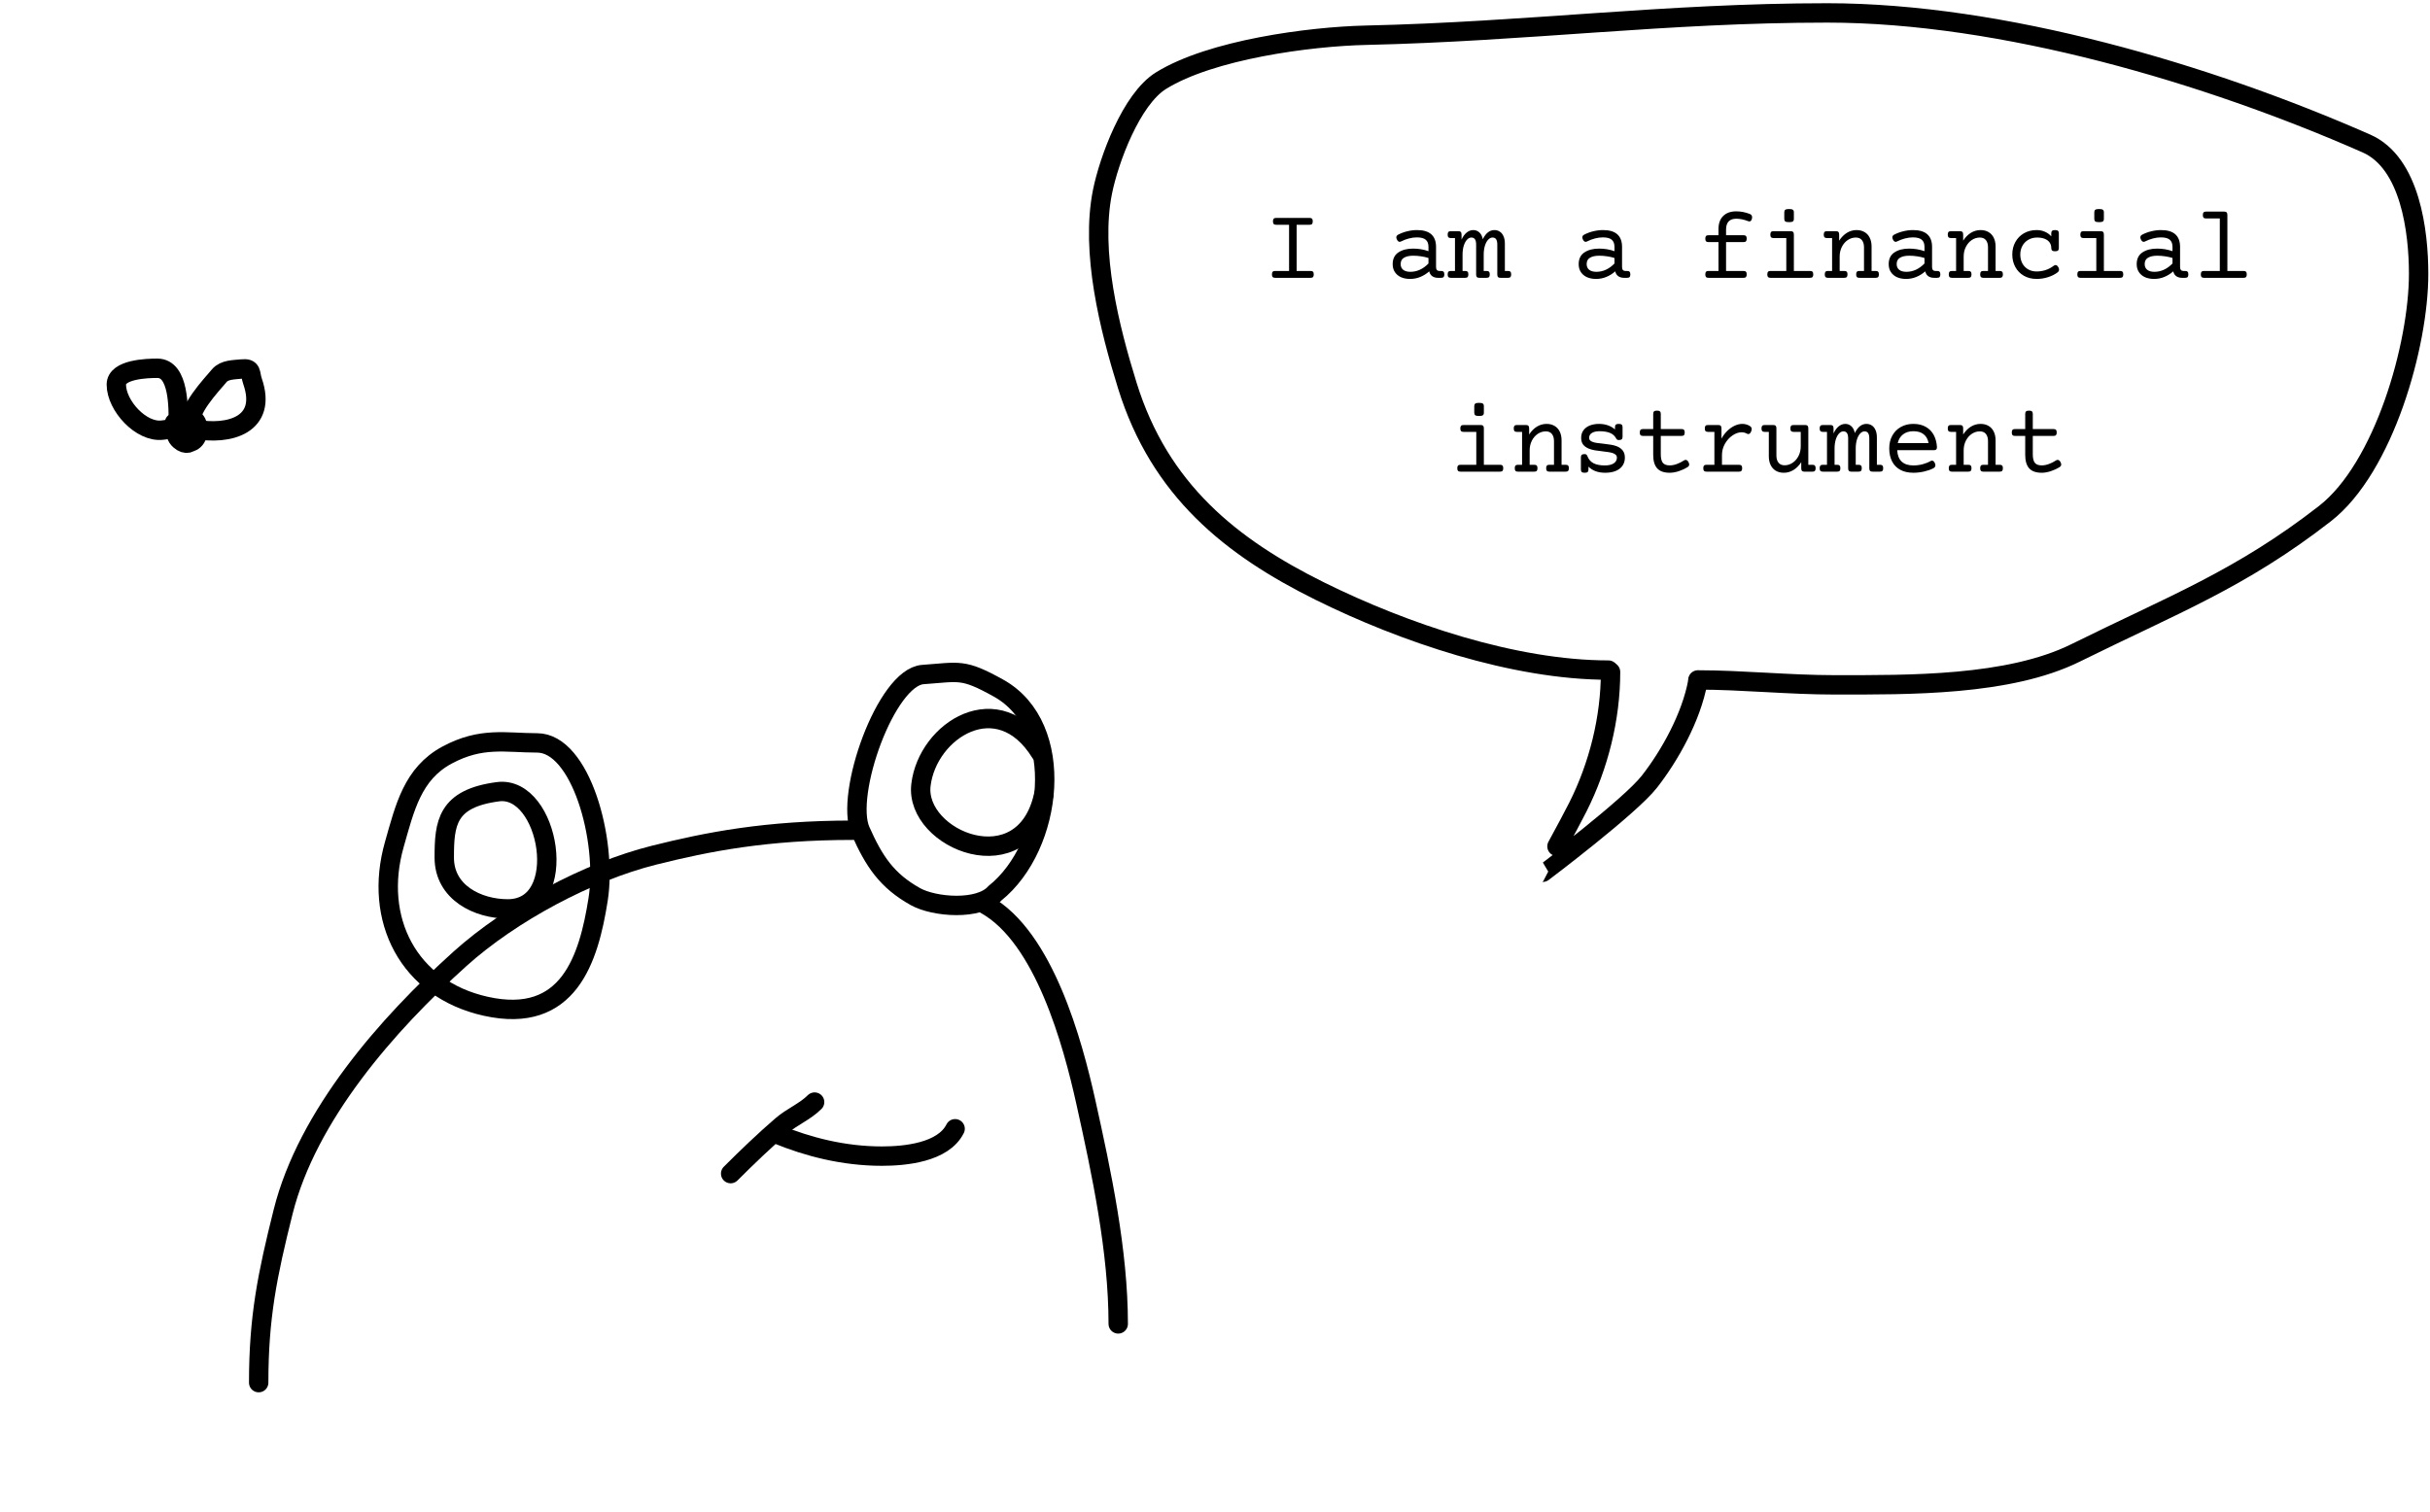 <svg width="376" height="234" viewBox="0 0 376 234" fill="none" xmlns="http://www.w3.org/2000/svg" xmlns:xlink="http://www.w3.org/1999/xlink">
  <g id="group1">
<path d="M248.875 103.714C234.252 103.714 217.186 97.912 204.238 91.5C190.498 84.696 179.465 75.874 174.442 59.704C171.672 50.791 168.706 39.017 170.596 29.659C171.58 24.784 175.032 15.339 179.654 12.478C187.391 7.689 202.591 5.651 211.359 5.453C236.387 4.89 257.703 2 282.738 2C309.811 2 341.607 11.401 366.164 22.211C372.978 25.21 374.24 35.918 374.24 42.396C374.24 53.371 368.894 72.376 359.738 79.5C346.678 89.662 336.23 93.591 321.171 101.048C310.809 106.179 295.343 105.999 283.869 105.999C276.812 105.999 269.537 105.238 262.719 105.238" stroke="black" stroke-width="3" stroke-linecap="round"/>
<path d="M249.204 104C249.204 111.162 247.366 118.522 244.145 124.922C242.757 127.68 238.727 135 238.73 135C238.734 135 252.179 124.864 255.204 121C258.346 116.988 261.704 111 262.704 105.5" stroke="black" stroke-width="3" stroke-linecap="round"/>
<path d="M202.633 33.727C202.81 33.727 202.935 33.768 203.008 33.852C203.086 33.93 203.125 34.065 203.125 34.258C203.125 34.45 203.086 34.589 203.008 34.672C202.935 34.75 202.81 34.789 202.633 34.789H200.633V41.938H202.789C202.966 41.938 203.091 41.979 203.164 42.062C203.242 42.141 203.281 42.276 203.281 42.469C203.281 42.661 203.242 42.8 203.164 42.883C203.091 42.961 202.966 43 202.789 43H197.305C197.128 43 197 42.961 196.922 42.883C196.849 42.8 196.812 42.661 196.812 42.469C196.812 42.276 196.849 42.141 196.922 42.062C197 41.979 197.128 41.938 197.305 41.938H199.461V34.789H197.461C197.284 34.789 197.156 34.75 197.078 34.672C197.005 34.589 196.969 34.45 196.969 34.258C196.969 34.065 197.005 33.93 197.078 33.852C197.156 33.768 197.284 33.727 197.461 33.727H202.633ZM219.266 35.609C220.245 35.609 220.979 35.828 221.469 36.266C221.958 36.703 222.203 37.352 222.203 38.211V41.32C222.203 41.732 222.375 41.938 222.719 41.938H222.992C223.169 41.938 223.294 41.979 223.367 42.062C223.445 42.141 223.484 42.276 223.484 42.469C223.484 42.661 223.445 42.8 223.367 42.883C223.294 42.961 223.169 43 222.992 43H222.492C222.154 43 221.862 42.917 221.617 42.75C221.378 42.578 221.221 42.328 221.148 42C220.721 42.375 220.258 42.664 219.758 42.867C219.263 43.07 218.737 43.172 218.18 43.172C217.654 43.172 217.188 43.083 216.781 42.906C216.38 42.724 216.065 42.461 215.836 42.117C215.607 41.773 215.492 41.365 215.492 40.891C215.492 40.068 215.786 39.461 216.375 39.07C216.964 38.675 217.724 38.477 218.656 38.477C219.484 38.477 220.276 38.609 221.031 38.875V38.211C221.031 37.706 220.888 37.336 220.602 37.102C220.32 36.862 219.865 36.742 219.234 36.742C218.844 36.742 218.438 36.797 218.016 36.906C217.594 37.016 217.193 37.167 216.812 37.359C216.724 37.406 216.643 37.43 216.57 37.43C216.398 37.43 216.255 37.305 216.141 37.055C216.083 36.93 216.055 36.825 216.055 36.742C216.055 36.56 216.151 36.419 216.344 36.32C216.781 36.091 217.25 35.917 217.75 35.797C218.255 35.672 218.76 35.609 219.266 35.609ZM218.664 39.578C218.065 39.578 217.591 39.682 217.242 39.891C216.898 40.094 216.727 40.419 216.727 40.867C216.727 41.247 216.857 41.544 217.117 41.758C217.383 41.966 217.753 42.07 218.227 42.07C219.263 42.07 220.198 41.641 221.031 40.781V39.93C220.677 39.815 220.297 39.729 219.891 39.672C219.484 39.609 219.076 39.578 218.664 39.578ZM233.336 41.938C233.513 41.938 233.638 41.979 233.711 42.062C233.789 42.141 233.828 42.276 233.828 42.469C233.828 42.661 233.789 42.8 233.711 42.883C233.638 42.961 233.513 43 233.336 43H232.172C231.995 43 231.867 42.961 231.789 42.883C231.716 42.8 231.68 42.661 231.68 42.469V37.844C231.68 37.484 231.62 37.216 231.5 37.039C231.385 36.857 231.198 36.766 230.938 36.766C230.693 36.766 230.466 36.88 230.258 37.109C230.049 37.333 229.883 37.648 229.758 38.055C229.638 38.456 229.578 38.914 229.578 39.43V41.938H230.023C230.201 41.938 230.326 41.979 230.398 42.062C230.477 42.141 230.516 42.276 230.516 42.469C230.516 42.661 230.477 42.8 230.398 42.883C230.326 42.961 230.201 43 230.023 43H228.898C228.721 43 228.594 42.961 228.516 42.883C228.443 42.8 228.406 42.661 228.406 42.469V37.844C228.406 37.484 228.346 37.216 228.227 37.039C228.112 36.857 227.924 36.766 227.664 36.766C227.419 36.766 227.193 36.88 226.984 37.109C226.776 37.333 226.609 37.648 226.484 38.055C226.365 38.456 226.305 38.914 226.305 39.43V41.938H226.711C226.888 41.938 227.013 41.979 227.086 42.062C227.164 42.141 227.203 42.276 227.203 42.469C227.203 42.661 227.164 42.8 227.086 42.883C227.013 42.961 226.888 43 226.711 43H224.492C224.315 43 224.188 42.961 224.109 42.883C224.036 42.8 224 42.661 224 42.469C224 42.276 224.036 42.141 224.109 42.062C224.188 41.979 224.315 41.938 224.492 41.938H225.133V36.844H224.492C224.315 36.844 224.188 36.805 224.109 36.727C224.036 36.643 224 36.505 224 36.312C224 36.12 224.036 35.984 224.109 35.906C224.188 35.823 224.315 35.781 224.492 35.781H225.656C225.833 35.781 225.958 35.823 226.031 35.906C226.109 35.984 226.148 36.12 226.148 36.312V37.086C226.372 36.596 226.641 36.229 226.953 35.984C227.266 35.734 227.604 35.609 227.969 35.609C228.323 35.609 228.633 35.729 228.898 35.969C229.164 36.208 229.344 36.56 229.438 37.023C229.901 36.081 230.5 35.609 231.234 35.609C231.542 35.609 231.815 35.688 232.055 35.844C232.299 35.995 232.492 36.229 232.633 36.547C232.779 36.859 232.852 37.245 232.852 37.703V41.938H233.336ZM248.047 35.609C249.026 35.609 249.76 35.828 250.25 36.266C250.74 36.703 250.984 37.352 250.984 38.211V41.32C250.984 41.732 251.156 41.938 251.5 41.938H251.773C251.951 41.938 252.076 41.979 252.148 42.062C252.227 42.141 252.266 42.276 252.266 42.469C252.266 42.661 252.227 42.8 252.148 42.883C252.076 42.961 251.951 43 251.773 43H251.273C250.935 43 250.643 42.917 250.398 42.75C250.159 42.578 250.003 42.328 249.93 42C249.503 42.375 249.039 42.664 248.539 42.867C248.044 43.07 247.518 43.172 246.961 43.172C246.435 43.172 245.969 43.083 245.562 42.906C245.161 42.724 244.846 42.461 244.617 42.117C244.388 41.773 244.273 41.365 244.273 40.891C244.273 40.068 244.568 39.461 245.156 39.07C245.745 38.675 246.505 38.477 247.438 38.477C248.266 38.477 249.057 38.609 249.812 38.875V38.211C249.812 37.706 249.669 37.336 249.383 37.102C249.102 36.862 248.646 36.742 248.016 36.742C247.625 36.742 247.219 36.797 246.797 36.906C246.375 37.016 245.974 37.167 245.594 37.359C245.505 37.406 245.424 37.43 245.352 37.43C245.18 37.43 245.036 37.305 244.922 37.055C244.865 36.93 244.836 36.825 244.836 36.742C244.836 36.56 244.932 36.419 245.125 36.32C245.562 36.091 246.031 35.917 246.531 35.797C247.036 35.672 247.542 35.609 248.047 35.609ZM247.445 39.578C246.846 39.578 246.372 39.682 246.023 39.891C245.68 40.094 245.508 40.419 245.508 40.867C245.508 41.247 245.638 41.544 245.898 41.758C246.164 41.966 246.534 42.07 247.008 42.07C248.044 42.07 248.979 41.641 249.812 40.781V39.93C249.458 39.815 249.078 39.729 248.672 39.672C248.266 39.609 247.857 39.578 247.445 39.578ZM268.656 32.711C269.354 32.711 270.047 32.844 270.734 33.109C270.984 33.203 271.109 33.375 271.109 33.625C271.109 33.682 271.102 33.75 271.086 33.828C271.013 34.125 270.883 34.273 270.695 34.273C270.638 34.273 270.576 34.26 270.508 34.234C269.846 33.979 269.229 33.852 268.656 33.852C267.604 33.852 267.078 34.417 267.078 35.547V36.406H269.781C269.958 36.406 270.083 36.448 270.156 36.531C270.234 36.609 270.273 36.745 270.273 36.938C270.273 37.13 270.234 37.268 270.156 37.352C270.083 37.43 269.958 37.469 269.781 37.469H267.078V41.938H269.781C269.958 41.938 270.083 41.979 270.156 42.062C270.234 42.141 270.273 42.276 270.273 42.469C270.273 42.661 270.234 42.8 270.156 42.883C270.083 42.961 269.958 43 269.781 43H264.359C264.182 43 264.055 42.961 263.977 42.883C263.904 42.8 263.867 42.661 263.867 42.469C263.867 42.276 263.904 42.141 263.977 42.062C264.055 41.979 264.182 41.938 264.359 41.938H265.906V37.469H264.359C264.182 37.469 264.055 37.43 263.977 37.352C263.904 37.268 263.867 37.13 263.867 36.938C263.867 36.745 263.904 36.609 263.977 36.531C264.055 36.448 264.182 36.406 264.359 36.406H265.906V35.445C265.906 34.586 266.146 33.917 266.625 33.438C267.109 32.953 267.786 32.711 268.656 32.711ZM277.078 35.781C277.255 35.781 277.38 35.823 277.453 35.906C277.531 35.984 277.57 36.12 277.57 36.312V41.938H280.078C280.255 41.938 280.38 41.979 280.453 42.062C280.531 42.141 280.57 42.276 280.57 42.469C280.57 42.661 280.531 42.8 280.453 42.883C280.38 42.961 280.255 43 280.078 43H273.953C273.776 43 273.648 42.961 273.57 42.883C273.497 42.8 273.461 42.661 273.461 42.469C273.461 42.276 273.497 42.141 273.57 42.062C273.648 41.979 273.776 41.938 273.953 41.938H276.398V36.844H274.422C274.245 36.844 274.117 36.805 274.039 36.727C273.966 36.643 273.93 36.505 273.93 36.312C273.93 36.12 273.966 35.984 274.039 35.906C274.117 35.823 274.245 35.781 274.422 35.781H277.078ZM276.828 32.352C277.115 32.352 277.31 32.391 277.414 32.469C277.518 32.542 277.57 32.672 277.57 32.859V33.875C277.57 34.062 277.518 34.195 277.414 34.273C277.31 34.346 277.115 34.383 276.828 34.383C276.542 34.383 276.346 34.346 276.242 34.273C276.138 34.195 276.086 34.062 276.086 33.875V32.859C276.086 32.672 276.138 32.542 276.242 32.469C276.346 32.391 276.542 32.352 276.828 32.352ZM287.273 35.609C287.747 35.609 288.159 35.714 288.508 35.922C288.857 36.125 289.125 36.419 289.312 36.805C289.5 37.19 289.594 37.641 289.594 38.156V41.938H290.234C290.411 41.938 290.536 41.979 290.609 42.062C290.688 42.141 290.727 42.276 290.727 42.469C290.727 42.661 290.688 42.8 290.609 42.883C290.536 42.961 290.411 43 290.234 43H287.703C287.526 43 287.398 42.961 287.32 42.883C287.247 42.8 287.211 42.661 287.211 42.469C287.211 42.276 287.247 42.141 287.32 42.062C287.398 41.979 287.526 41.938 287.703 41.938H288.422V38.273C288.422 37.81 288.315 37.443 288.102 37.172C287.888 36.901 287.573 36.766 287.156 36.766C286.714 36.766 286.299 36.893 285.914 37.148C285.534 37.404 285.229 37.755 285 38.203C284.771 38.651 284.656 39.151 284.656 39.703V41.938H285.375C285.552 41.938 285.677 41.979 285.75 42.062C285.828 42.141 285.867 42.276 285.867 42.469C285.867 42.661 285.828 42.8 285.75 42.883C285.677 42.961 285.552 43 285.375 43H282.844C282.667 43 282.539 42.961 282.461 42.883C282.388 42.8 282.352 42.661 282.352 42.469C282.352 42.276 282.388 42.141 282.461 42.062C282.539 41.979 282.667 41.938 282.844 41.938H283.484V36.844H282.688C282.51 36.844 282.383 36.805 282.305 36.727C282.232 36.643 282.195 36.505 282.195 36.312C282.195 36.12 282.232 35.984 282.305 35.906C282.383 35.823 282.51 35.781 282.688 35.781H284.086C284.263 35.781 284.388 35.823 284.461 35.906C284.539 35.984 284.578 36.12 284.578 36.312V37.25C284.922 36.719 285.323 36.312 285.781 36.031C286.245 35.75 286.742 35.609 287.273 35.609ZM296.016 35.609C296.995 35.609 297.729 35.828 298.219 36.266C298.708 36.703 298.953 37.352 298.953 38.211V41.32C298.953 41.732 299.125 41.938 299.469 41.938H299.742C299.919 41.938 300.044 41.979 300.117 42.062C300.195 42.141 300.234 42.276 300.234 42.469C300.234 42.661 300.195 42.8 300.117 42.883C300.044 42.961 299.919 43 299.742 43H299.242C298.904 43 298.612 42.917 298.367 42.75C298.128 42.578 297.971 42.328 297.898 42C297.471 42.375 297.008 42.664 296.508 42.867C296.013 43.07 295.487 43.172 294.93 43.172C294.404 43.172 293.938 43.083 293.531 42.906C293.13 42.724 292.815 42.461 292.586 42.117C292.357 41.773 292.242 41.365 292.242 40.891C292.242 40.068 292.536 39.461 293.125 39.07C293.714 38.675 294.474 38.477 295.406 38.477C296.234 38.477 297.026 38.609 297.781 38.875V38.211C297.781 37.706 297.638 37.336 297.352 37.102C297.07 36.862 296.615 36.742 295.984 36.742C295.594 36.742 295.188 36.797 294.766 36.906C294.344 37.016 293.943 37.167 293.562 37.359C293.474 37.406 293.393 37.43 293.32 37.43C293.148 37.43 293.005 37.305 292.891 37.055C292.833 36.93 292.805 36.825 292.805 36.742C292.805 36.56 292.901 36.419 293.094 36.32C293.531 36.091 294 35.917 294.5 35.797C295.005 35.672 295.51 35.609 296.016 35.609ZM295.414 39.578C294.815 39.578 294.341 39.682 293.992 39.891C293.648 40.094 293.477 40.419 293.477 40.867C293.477 41.247 293.607 41.544 293.867 41.758C294.133 41.966 294.503 42.07 294.977 42.07C296.013 42.07 296.948 41.641 297.781 40.781V39.93C297.427 39.815 297.047 39.729 296.641 39.672C296.234 39.609 295.826 39.578 295.414 39.578ZM306.461 35.609C306.935 35.609 307.346 35.714 307.695 35.922C308.044 36.125 308.312 36.419 308.5 36.805C308.688 37.19 308.781 37.641 308.781 38.156V41.938H309.422C309.599 41.938 309.724 41.979 309.797 42.062C309.875 42.141 309.914 42.276 309.914 42.469C309.914 42.661 309.875 42.8 309.797 42.883C309.724 42.961 309.599 43 309.422 43H306.891C306.714 43 306.586 42.961 306.508 42.883C306.435 42.8 306.398 42.661 306.398 42.469C306.398 42.276 306.435 42.141 306.508 42.062C306.586 41.979 306.714 41.938 306.891 41.938H307.609V38.273C307.609 37.81 307.503 37.443 307.289 37.172C307.076 36.901 306.76 36.766 306.344 36.766C305.901 36.766 305.487 36.893 305.102 37.148C304.721 37.404 304.417 37.755 304.188 38.203C303.958 38.651 303.844 39.151 303.844 39.703V41.938H304.562C304.74 41.938 304.865 41.979 304.938 42.062C305.016 42.141 305.055 42.276 305.055 42.469C305.055 42.661 305.016 42.8 304.938 42.883C304.865 42.961 304.74 43 304.562 43H302.031C301.854 43 301.727 42.961 301.648 42.883C301.576 42.8 301.539 42.661 301.539 42.469C301.539 42.276 301.576 42.141 301.648 42.062C301.727 41.979 301.854 41.938 302.031 41.938H302.672V36.844H301.875C301.698 36.844 301.57 36.805 301.492 36.727C301.419 36.643 301.383 36.505 301.383 36.312C301.383 36.12 301.419 35.984 301.492 35.906C301.57 35.823 301.698 35.781 301.875 35.781H303.273C303.451 35.781 303.576 35.823 303.648 35.906C303.727 35.984 303.766 36.12 303.766 36.312V37.25C304.109 36.719 304.51 36.312 304.969 36.031C305.432 35.75 305.93 35.609 306.461 35.609ZM317.984 35.609C318.198 35.609 318.349 35.648 318.438 35.727C318.526 35.805 318.57 35.935 318.57 36.117V38.383C318.57 38.565 318.526 38.695 318.438 38.773C318.349 38.852 318.198 38.891 317.984 38.891C317.771 38.891 317.62 38.852 317.531 38.773C317.443 38.695 317.398 38.565 317.398 38.383C317.398 38.065 317.315 37.784 317.148 37.539C316.982 37.294 316.732 37.104 316.398 36.969C316.07 36.833 315.674 36.766 315.211 36.766C314.711 36.766 314.263 36.878 313.867 37.102C313.471 37.325 313.161 37.638 312.938 38.039C312.714 38.44 312.602 38.891 312.602 39.391C312.602 39.896 312.706 40.349 312.914 40.75C313.128 41.146 313.424 41.456 313.805 41.68C314.19 41.904 314.633 42.016 315.133 42.016C315.612 42.016 316.076 41.943 316.523 41.797C316.977 41.646 317.388 41.43 317.758 41.148C317.867 41.065 317.969 41.023 318.062 41.023C318.214 41.023 318.354 41.13 318.484 41.344C318.562 41.474 318.602 41.599 318.602 41.719C318.602 41.901 318.518 42.052 318.352 42.172C317.935 42.484 317.443 42.729 316.875 42.906C316.307 43.083 315.727 43.172 315.133 43.172C314.388 43.172 313.729 43.008 313.156 42.68C312.589 42.352 312.148 41.901 311.836 41.328C311.523 40.755 311.367 40.109 311.367 39.391C311.367 38.672 311.526 38.026 311.844 37.453C312.161 36.88 312.604 36.43 313.172 36.102C313.745 35.773 314.398 35.609 315.133 35.609C315.596 35.609 316.021 35.695 316.406 35.867C316.797 36.034 317.128 36.273 317.398 36.586V36.117C317.398 35.935 317.443 35.805 317.531 35.727C317.62 35.648 317.771 35.609 317.984 35.609ZM325.047 35.781C325.224 35.781 325.349 35.823 325.422 35.906C325.5 35.984 325.539 36.12 325.539 36.312V41.938H328.047C328.224 41.938 328.349 41.979 328.422 42.062C328.5 42.141 328.539 42.276 328.539 42.469C328.539 42.661 328.5 42.8 328.422 42.883C328.349 42.961 328.224 43 328.047 43H321.922C321.745 43 321.617 42.961 321.539 42.883C321.466 42.8 321.43 42.661 321.43 42.469C321.43 42.276 321.466 42.141 321.539 42.062C321.617 41.979 321.745 41.938 321.922 41.938H324.367V36.844H322.391C322.214 36.844 322.086 36.805 322.008 36.727C321.935 36.643 321.898 36.505 321.898 36.312C321.898 36.12 321.935 35.984 322.008 35.906C322.086 35.823 322.214 35.781 322.391 35.781H325.047ZM324.797 32.352C325.083 32.352 325.279 32.391 325.383 32.469C325.487 32.542 325.539 32.672 325.539 32.859V33.875C325.539 34.062 325.487 34.195 325.383 34.273C325.279 34.346 325.083 34.383 324.797 34.383C324.51 34.383 324.315 34.346 324.211 34.273C324.107 34.195 324.055 34.062 324.055 33.875V32.859C324.055 32.672 324.107 32.542 324.211 32.469C324.315 32.391 324.51 32.352 324.797 32.352ZM334.391 35.609C335.37 35.609 336.104 35.828 336.594 36.266C337.083 36.703 337.328 37.352 337.328 38.211V41.32C337.328 41.732 337.5 41.938 337.844 41.938H338.117C338.294 41.938 338.419 41.979 338.492 42.062C338.57 42.141 338.609 42.276 338.609 42.469C338.609 42.661 338.57 42.8 338.492 42.883C338.419 42.961 338.294 43 338.117 43H337.617C337.279 43 336.987 42.917 336.742 42.75C336.503 42.578 336.346 42.328 336.273 42C335.846 42.375 335.383 42.664 334.883 42.867C334.388 43.07 333.862 43.172 333.305 43.172C332.779 43.172 332.312 43.083 331.906 42.906C331.505 42.724 331.19 42.461 330.961 42.117C330.732 41.773 330.617 41.365 330.617 40.891C330.617 40.068 330.911 39.461 331.5 39.07C332.089 38.675 332.849 38.477 333.781 38.477C334.609 38.477 335.401 38.609 336.156 38.875V38.211C336.156 37.706 336.013 37.336 335.727 37.102C335.445 36.862 334.99 36.742 334.359 36.742C333.969 36.742 333.562 36.797 333.141 36.906C332.719 37.016 332.318 37.167 331.938 37.359C331.849 37.406 331.768 37.43 331.695 37.43C331.523 37.43 331.38 37.305 331.266 37.055C331.208 36.93 331.18 36.825 331.18 36.742C331.18 36.56 331.276 36.419 331.469 36.32C331.906 36.091 332.375 35.917 332.875 35.797C333.38 35.672 333.885 35.609 334.391 35.609ZM333.789 39.578C333.19 39.578 332.716 39.682 332.367 39.891C332.023 40.094 331.852 40.419 331.852 40.867C331.852 41.247 331.982 41.544 332.242 41.758C332.508 41.966 332.878 42.07 333.352 42.07C334.388 42.07 335.323 41.641 336.156 40.781V39.93C335.802 39.815 335.422 39.729 335.016 39.672C334.609 39.609 334.201 39.578 333.789 39.578ZM344.156 32.75C344.333 32.75 344.458 32.792 344.531 32.875C344.609 32.953 344.648 33.089 344.648 33.281V41.938H347.156C347.333 41.938 347.458 41.979 347.531 42.062C347.609 42.141 347.648 42.276 347.648 42.469C347.648 42.661 347.609 42.8 347.531 42.883C347.458 42.961 347.333 43 347.156 43H341.031C340.854 43 340.727 42.961 340.648 42.883C340.576 42.8 340.539 42.661 340.539 42.469C340.539 42.276 340.576 42.141 340.648 42.062C340.727 41.979 340.854 41.938 341.031 41.938H343.477V33.812H341.344C341.167 33.812 341.039 33.773 340.961 33.695C340.888 33.612 340.852 33.474 340.852 33.281C340.852 33.089 340.888 32.953 340.961 32.875C341.039 32.792 341.167 32.75 341.344 32.75H344.156ZM229.109 65.781C229.286 65.781 229.411 65.823 229.484 65.906C229.562 65.984 229.602 66.12 229.602 66.312V71.938H232.109C232.286 71.938 232.411 71.979 232.484 72.062C232.562 72.141 232.602 72.276 232.602 72.469C232.602 72.662 232.562 72.799 232.484 72.883C232.411 72.961 232.286 73 232.109 73H225.984C225.807 73 225.68 72.961 225.602 72.883C225.529 72.799 225.492 72.662 225.492 72.469C225.492 72.276 225.529 72.141 225.602 72.062C225.68 71.979 225.807 71.938 225.984 71.938H228.43V66.844H226.453C226.276 66.844 226.148 66.805 226.07 66.727C225.997 66.643 225.961 66.505 225.961 66.312C225.961 66.12 225.997 65.984 226.07 65.906C226.148 65.823 226.276 65.781 226.453 65.781H229.109ZM228.859 62.352C229.146 62.352 229.341 62.391 229.445 62.469C229.549 62.542 229.602 62.672 229.602 62.859V63.875C229.602 64.062 229.549 64.195 229.445 64.273C229.341 64.346 229.146 64.383 228.859 64.383C228.573 64.383 228.378 64.346 228.273 64.273C228.169 64.195 228.117 64.062 228.117 63.875V62.859C228.117 62.672 228.169 62.542 228.273 62.469C228.378 62.391 228.573 62.352 228.859 62.352ZM239.305 65.609C239.779 65.609 240.19 65.713 240.539 65.922C240.888 66.125 241.156 66.419 241.344 66.805C241.531 67.19 241.625 67.641 241.625 68.156V71.938H242.266C242.443 71.938 242.568 71.979 242.641 72.062C242.719 72.141 242.758 72.276 242.758 72.469C242.758 72.662 242.719 72.799 242.641 72.883C242.568 72.961 242.443 73 242.266 73H239.734C239.557 73 239.43 72.961 239.352 72.883C239.279 72.799 239.242 72.662 239.242 72.469C239.242 72.276 239.279 72.141 239.352 72.062C239.43 71.979 239.557 71.938 239.734 71.938H240.453V68.273C240.453 67.81 240.346 67.443 240.133 67.172C239.919 66.901 239.604 66.766 239.188 66.766C238.745 66.766 238.331 66.893 237.945 67.148C237.565 67.404 237.26 67.755 237.031 68.203C236.802 68.651 236.688 69.151 236.688 69.703V71.938H237.406C237.583 71.938 237.708 71.979 237.781 72.062C237.859 72.141 237.898 72.276 237.898 72.469C237.898 72.662 237.859 72.799 237.781 72.883C237.708 72.961 237.583 73 237.406 73H234.875C234.698 73 234.57 72.961 234.492 72.883C234.419 72.799 234.383 72.662 234.383 72.469C234.383 72.276 234.419 72.141 234.492 72.062C234.57 71.979 234.698 71.938 234.875 71.938H235.516V66.844H234.719C234.542 66.844 234.414 66.805 234.336 66.727C234.263 66.643 234.227 66.505 234.227 66.312C234.227 66.12 234.263 65.984 234.336 65.906C234.414 65.823 234.542 65.781 234.719 65.781H236.117C236.294 65.781 236.419 65.823 236.492 65.906C236.57 65.984 236.609 66.12 236.609 66.312V67.25C236.953 66.719 237.354 66.312 237.812 66.031C238.276 65.75 238.773 65.609 239.305 65.609ZM250.477 65.609C250.69 65.609 250.841 65.648 250.93 65.727C251.018 65.805 251.062 65.935 251.062 66.117V67.602C251.062 67.784 251.018 67.914 250.93 67.992C250.841 68.07 250.69 68.109 250.477 68.109C250.299 68.109 250.174 68.042 250.102 67.906C249.878 67.479 249.552 67.18 249.125 67.008C248.698 66.831 248.156 66.742 247.5 66.742C246.995 66.742 246.599 66.833 246.312 67.016C246.031 67.193 245.891 67.443 245.891 67.766C245.891 67.932 245.943 68.068 246.047 68.172C246.156 68.276 246.315 68.362 246.523 68.43C246.695 68.487 246.893 68.531 247.117 68.562C247.346 68.594 247.641 68.628 248 68.664C248.505 68.721 248.911 68.776 249.219 68.828C249.531 68.875 249.826 68.948 250.102 69.047C250.518 69.198 250.841 69.417 251.07 69.703C251.305 69.99 251.422 70.367 251.422 70.836C251.422 71.305 251.302 71.716 251.062 72.07C250.828 72.419 250.482 72.69 250.023 72.883C249.57 73.076 249.026 73.172 248.391 73.172C247.828 73.172 247.333 73.094 246.906 72.938C246.479 72.781 246.107 72.544 245.789 72.227V72.664C245.789 72.846 245.745 72.977 245.656 73.055C245.568 73.133 245.417 73.172 245.203 73.172C244.99 73.172 244.839 73.133 244.75 73.055C244.661 72.977 244.617 72.846 244.617 72.664V70.789C244.617 70.607 244.661 70.477 244.75 70.398C244.839 70.32 244.99 70.281 245.203 70.281C245.312 70.281 245.398 70.307 245.461 70.359C245.523 70.406 245.578 70.487 245.625 70.602C245.812 71.102 246.125 71.466 246.562 71.695C247 71.924 247.583 72.039 248.312 72.039C248.917 72.039 249.38 71.93 249.703 71.711C250.026 71.492 250.188 71.201 250.188 70.836C250.188 70.659 250.13 70.513 250.016 70.398C249.901 70.284 249.737 70.19 249.523 70.117C249.341 70.06 249.13 70.013 248.891 69.977C248.656 69.935 248.357 69.896 247.992 69.859C247.503 69.807 247.094 69.753 246.766 69.695C246.438 69.638 246.135 69.555 245.859 69.445C245.479 69.294 245.182 69.086 244.969 68.82C244.76 68.549 244.656 68.198 244.656 67.766C244.656 67.312 244.773 66.924 245.008 66.602C245.247 66.273 245.576 66.026 245.992 65.859C246.414 65.693 246.891 65.609 247.422 65.609C247.927 65.609 248.388 65.685 248.805 65.836C249.227 65.987 249.589 66.198 249.891 66.469V66.117C249.891 65.935 249.935 65.805 250.023 65.727C250.112 65.648 250.263 65.609 250.477 65.609ZM256.391 63.555C256.604 63.555 256.755 63.594 256.844 63.672C256.932 63.75 256.977 63.88 256.977 64.062V66.406H260.188C260.365 66.406 260.49 66.448 260.562 66.531C260.641 66.609 260.68 66.745 260.68 66.938C260.68 67.13 260.641 67.268 260.562 67.352C260.49 67.43 260.365 67.469 260.188 67.469H256.977V70.312C256.977 70.906 257.078 71.341 257.281 71.617C257.49 71.893 257.849 72.031 258.359 72.031C258.708 72.031 259.076 71.961 259.461 71.82C259.846 71.68 260.219 71.492 260.578 71.258C260.651 71.206 260.732 71.18 260.82 71.18C260.997 71.18 261.148 71.299 261.273 71.539C261.341 71.674 261.375 71.792 261.375 71.891C261.375 72.057 261.289 72.193 261.117 72.297C260.711 72.552 260.258 72.763 259.758 72.93C259.258 73.091 258.792 73.172 258.359 73.172C257.474 73.172 256.826 72.943 256.414 72.484C256.008 72.021 255.805 71.331 255.805 70.414V67.469H254.219C254.042 67.469 253.914 67.43 253.836 67.352C253.763 67.268 253.727 67.13 253.727 66.938C253.727 66.745 253.763 66.609 253.836 66.531C253.914 66.448 254.042 66.406 254.219 66.406H255.805V64.062C255.805 63.88 255.849 63.75 255.938 63.672C256.026 63.594 256.177 63.555 256.391 63.555ZM269.594 65.609C270 65.609 270.38 65.713 270.734 65.922C270.943 66.047 271.047 66.208 271.047 66.406C271.047 66.5 271.023 66.609 270.977 66.734C270.867 67.031 270.716 67.18 270.523 67.18C270.445 67.18 270.372 67.159 270.305 67.117C270.049 66.977 269.776 66.906 269.484 66.906C269.016 66.906 268.544 67.07 268.07 67.398C267.596 67.721 267.206 68.154 266.898 68.695C266.596 69.237 266.445 69.812 266.445 70.422V71.938H269.078C269.255 71.938 269.38 71.979 269.453 72.062C269.531 72.141 269.57 72.276 269.57 72.469C269.57 72.662 269.531 72.799 269.453 72.883C269.38 72.961 269.255 73 269.078 73H264.047C263.87 73 263.742 72.961 263.664 72.883C263.591 72.799 263.555 72.662 263.555 72.469C263.555 72.276 263.591 72.141 263.664 72.062C263.742 71.979 263.87 71.938 264.047 71.938H265.273V66.844H264.281C264.104 66.844 263.977 66.805 263.898 66.727C263.826 66.643 263.789 66.505 263.789 66.312C263.789 66.12 263.826 65.984 263.898 65.906C263.977 65.823 264.104 65.781 264.281 65.781H265.875C266.052 65.781 266.177 65.823 266.25 65.906C266.328 65.984 266.367 66.12 266.367 66.312V67.891C266.617 67.432 266.919 67.031 267.273 66.688C267.628 66.344 268.005 66.078 268.406 65.891C268.807 65.703 269.203 65.609 269.594 65.609ZM279.312 65.781C279.49 65.781 279.615 65.823 279.688 65.906C279.766 65.984 279.805 66.12 279.805 66.312V71.938H280.445C280.622 71.938 280.747 71.979 280.82 72.062C280.898 72.141 280.938 72.276 280.938 72.469C280.938 72.662 280.898 72.799 280.82 72.883C280.747 72.961 280.622 73 280.445 73H279.203C279.026 73 278.898 72.961 278.82 72.883C278.747 72.805 278.711 72.669 278.711 72.477V71.531C278.367 72.062 277.964 72.469 277.5 72.75C277.042 73.031 276.547 73.172 276.016 73.172C275.542 73.172 275.13 73.07 274.781 72.867C274.432 72.659 274.164 72.362 273.977 71.977C273.789 71.591 273.695 71.141 273.695 70.625V66.844H273.055C272.878 66.844 272.75 66.805 272.672 66.727C272.599 66.643 272.562 66.505 272.562 66.312C272.562 66.12 272.599 65.984 272.672 65.906C272.75 65.823 272.878 65.781 273.055 65.781H274.375C274.552 65.781 274.677 65.823 274.75 65.906C274.828 65.984 274.867 66.12 274.867 66.312V70.508C274.867 70.971 274.974 71.338 275.188 71.609C275.401 71.88 275.716 72.016 276.133 72.016C276.576 72.016 276.987 71.888 277.367 71.633C277.753 71.378 278.06 71.026 278.289 70.578C278.518 70.13 278.633 69.63 278.633 69.078V66.844H277.523C277.346 66.844 277.219 66.805 277.141 66.727C277.068 66.643 277.031 66.505 277.031 66.312C277.031 66.12 277.068 65.984 277.141 65.906C277.219 65.823 277.346 65.781 277.523 65.781H279.312ZM290.898 71.938C291.076 71.938 291.201 71.979 291.273 72.062C291.352 72.141 291.391 72.276 291.391 72.469C291.391 72.662 291.352 72.799 291.273 72.883C291.201 72.961 291.076 73 290.898 73H289.734C289.557 73 289.43 72.961 289.352 72.883C289.279 72.799 289.242 72.662 289.242 72.469V67.844C289.242 67.484 289.182 67.216 289.062 67.039C288.948 66.857 288.76 66.766 288.5 66.766C288.255 66.766 288.029 66.88 287.82 67.109C287.612 67.333 287.445 67.648 287.32 68.055C287.201 68.456 287.141 68.914 287.141 69.43V71.938H287.586C287.763 71.938 287.888 71.979 287.961 72.062C288.039 72.141 288.078 72.276 288.078 72.469C288.078 72.662 288.039 72.799 287.961 72.883C287.888 72.961 287.763 73 287.586 73H286.461C286.284 73 286.156 72.961 286.078 72.883C286.005 72.799 285.969 72.662 285.969 72.469V67.844C285.969 67.484 285.909 67.216 285.789 67.039C285.674 66.857 285.487 66.766 285.227 66.766C284.982 66.766 284.755 66.88 284.547 67.109C284.339 67.333 284.172 67.648 284.047 68.055C283.927 68.456 283.867 68.914 283.867 69.43V71.938H284.273C284.451 71.938 284.576 71.979 284.648 72.062C284.727 72.141 284.766 72.276 284.766 72.469C284.766 72.662 284.727 72.799 284.648 72.883C284.576 72.961 284.451 73 284.273 73H282.055C281.878 73 281.75 72.961 281.672 72.883C281.599 72.799 281.562 72.662 281.562 72.469C281.562 72.276 281.599 72.141 281.672 72.062C281.75 71.979 281.878 71.938 282.055 71.938H282.695V66.844H282.055C281.878 66.844 281.75 66.805 281.672 66.727C281.599 66.643 281.562 66.505 281.562 66.312C281.562 66.12 281.599 65.984 281.672 65.906C281.75 65.823 281.878 65.781 282.055 65.781H283.219C283.396 65.781 283.521 65.823 283.594 65.906C283.672 65.984 283.711 66.12 283.711 66.312V67.086C283.935 66.596 284.203 66.229 284.516 65.984C284.828 65.734 285.167 65.609 285.531 65.609C285.885 65.609 286.195 65.729 286.461 65.969C286.727 66.208 286.906 66.56 287 67.023C287.464 66.081 288.062 65.609 288.797 65.609C289.104 65.609 289.378 65.688 289.617 65.844C289.862 65.995 290.055 66.229 290.195 66.547C290.341 66.859 290.414 67.245 290.414 67.703V71.938H290.898ZM296.055 65.609C296.81 65.609 297.453 65.763 297.984 66.07C298.521 66.372 298.932 66.794 299.219 67.336C299.505 67.872 299.669 68.492 299.711 69.195C299.711 69.372 299.672 69.497 299.594 69.57C299.521 69.643 299.396 69.68 299.219 69.68H293.562C293.599 70.456 293.828 71.044 294.25 71.445C294.677 71.841 295.279 72.039 296.055 72.039C296.534 72.039 297.008 71.979 297.477 71.859C297.945 71.734 298.357 71.57 298.711 71.367C298.799 71.32 298.88 71.297 298.953 71.297C299.135 71.297 299.284 71.435 299.398 71.711C299.445 71.82 299.469 71.919 299.469 72.008C299.469 72.216 299.354 72.378 299.125 72.492C298.724 72.695 298.25 72.859 297.703 72.984C297.156 73.109 296.607 73.172 296.055 73.172C295.268 73.172 294.596 73.021 294.039 72.719C293.482 72.417 293.057 71.982 292.766 71.414C292.474 70.846 292.328 70.172 292.328 69.391C292.328 68.646 292.487 67.987 292.805 67.414C293.122 66.841 293.562 66.398 294.125 66.086C294.688 65.768 295.331 65.609 296.055 65.609ZM296.055 66.742C295.414 66.742 294.883 66.906 294.461 67.234C294.044 67.557 293.771 68.008 293.641 68.586H298.414C298.305 67.987 298.052 67.531 297.656 67.219C297.266 66.901 296.732 66.742 296.055 66.742ZM306.461 65.609C306.935 65.609 307.346 65.713 307.695 65.922C308.044 66.125 308.312 66.419 308.5 66.805C308.688 67.19 308.781 67.641 308.781 68.156V71.938H309.422C309.599 71.938 309.724 71.979 309.797 72.062C309.875 72.141 309.914 72.276 309.914 72.469C309.914 72.662 309.875 72.799 309.797 72.883C309.724 72.961 309.599 73 309.422 73H306.891C306.714 73 306.586 72.961 306.508 72.883C306.435 72.799 306.398 72.662 306.398 72.469C306.398 72.276 306.435 72.141 306.508 72.062C306.586 71.979 306.714 71.938 306.891 71.938H307.609V68.273C307.609 67.81 307.503 67.443 307.289 67.172C307.076 66.901 306.76 66.766 306.344 66.766C305.901 66.766 305.487 66.893 305.102 67.148C304.721 67.404 304.417 67.755 304.188 68.203C303.958 68.651 303.844 69.151 303.844 69.703V71.938H304.562C304.74 71.938 304.865 71.979 304.938 72.062C305.016 72.141 305.055 72.276 305.055 72.469C305.055 72.662 305.016 72.799 304.938 72.883C304.865 72.961 304.74 73 304.562 73H302.031C301.854 73 301.727 72.961 301.648 72.883C301.576 72.799 301.539 72.662 301.539 72.469C301.539 72.276 301.576 72.141 301.648 72.062C301.727 71.979 301.854 71.938 302.031 71.938H302.672V66.844H301.875C301.698 66.844 301.57 66.805 301.492 66.727C301.419 66.643 301.383 66.505 301.383 66.312C301.383 66.12 301.419 65.984 301.492 65.906C301.57 65.823 301.698 65.781 301.875 65.781H303.273C303.451 65.781 303.576 65.823 303.648 65.906C303.727 65.984 303.766 66.12 303.766 66.312V67.25C304.109 66.719 304.51 66.312 304.969 66.031C305.432 65.75 305.93 65.609 306.461 65.609ZM313.953 63.555C314.167 63.555 314.318 63.594 314.406 63.672C314.495 63.75 314.539 63.88 314.539 64.062V66.406H317.75C317.927 66.406 318.052 66.448 318.125 66.531C318.203 66.609 318.242 66.745 318.242 66.938C318.242 67.13 318.203 67.268 318.125 67.352C318.052 67.43 317.927 67.469 317.75 67.469H314.539V70.312C314.539 70.906 314.641 71.341 314.844 71.617C315.052 71.893 315.411 72.031 315.922 72.031C316.271 72.031 316.638 71.961 317.023 71.82C317.409 71.68 317.781 71.492 318.141 71.258C318.214 71.206 318.294 71.18 318.383 71.18C318.56 71.18 318.711 71.299 318.836 71.539C318.904 71.674 318.938 71.792 318.938 71.891C318.938 72.057 318.852 72.193 318.68 72.297C318.273 72.552 317.82 72.763 317.32 72.93C316.82 73.091 316.354 73.172 315.922 73.172C315.036 73.172 314.388 72.943 313.977 72.484C313.57 72.021 313.367 71.331 313.367 70.414V67.469H311.781C311.604 67.469 311.477 67.43 311.398 67.352C311.326 67.268 311.289 67.13 311.289 66.938C311.289 66.745 311.326 66.609 311.398 66.531C311.477 66.448 311.604 66.406 311.781 66.406H313.367V64.062C313.367 63.88 313.411 63.75 313.5 63.672C313.589 63.594 313.74 63.555 313.953 63.555Z" fill="black"/>
<path d="M141.664 138.787C137.192 136.302 135.224 133.27 133.142 128.585C130.658 122.997 137.097 104.807 142.798 104.403C148.499 104 148.953 103.419 154.499 106.5C165.161 112.423 163 131 153.965 138.241C151.506 140.973 144.558 140.395 141.664 138.787Z" stroke="black" stroke-width="3" stroke-linecap="round"/>
<path d="M69.164 116.873C74.5 114 78.256 114.984 83.103 114.984C89.847 114.984 94 130.001 92.549 139.207C91.097 148.414 87.998 158.6 75.168 155.748C63.185 153.086 57.714 142.255 61.02 130.685C62.641 125.012 63.829 119.746 69.164 116.873Z" stroke="black" stroke-width="3" stroke-linecap="round"/>
<path d="M161.001 116.5C154.501 105.999 143.502 112.999 142.5 121.499C141.498 130 158.5 137 161.5 123" stroke="black" stroke-width="3" stroke-linecap="round"/>
<path d="M68.742 132.742C68.742 127.432 69.109 123.58 77.055 122.54C85 121.5 88.42 140.676 78.566 140.676C73.93 140.676 68.742 138.151 68.742 132.742Z" stroke="black" stroke-width="3" stroke-linecap="round"/>
<path d="M40.027 214C40.027 203.893 41.355 197.371 43.806 187.571C47.55 172.594 59.991 158.469 71.178 148.401C79.038 141.327 91.006 134.911 101.195 132.364C109.473 130.294 118.5 128.5 132 128.5" stroke="black" stroke-width="3" stroke-linecap="round"/>
<path d="M152.5 140C161.561 145.023 165.995 161.476 168 170.5C170.437 181.465 173.026 193.644 173.026 204.909" stroke="black" stroke-width="3" stroke-linecap="round"/>
<path d="M113.055 181.646C115.601 179.1 118.241 176.564 120.968 174.214C122.569 172.834 124.563 172.062 126.047 170.578" stroke="black" stroke-width="3" stroke-linecap="round"/>
<path d="M120.254 175.551C125 177.5 130.533 178.94 136.445 178.94C139.998 178.94 145.941 178.399 147.788 174.704" stroke="black" stroke-width="3" stroke-linecap="round"/>
<path d="M29.292 64.444C29.292 63.095 27.927 63.789 27.582 64.621C25.916 68.639 30.588 69.889 30.607 66.536C30.629 62.711 25.578 66.108 27.817 68.119C29.739 69.845 31.146 66.468 28.264 65.9" stroke="black" stroke-width="3" stroke-linecap="round" stroke-linejoin="round"/>
<path d="M26.998 65.435C26.998 66.409 25.82 66.487 25.132 66.572C21.843 66.979 18 62.785 18 59.518C18 57.148 22.736 57 24.352 57C27.743 57 27.591 63.287 27.591 65.562" stroke="black" stroke-width="3" stroke-linecap="round" stroke-linejoin="round"/>
<path d="M29.759 65.534C28.769 63.745 32.734 59.573 33.937 58.139C34.731 57.192 36.23 57.236 37.383 57.113C39.069 56.932 38.638 57.75 39.078 59.022C41.389 65.688 35.586 67.472 29.981 66.4" stroke="black" stroke-width="3" stroke-linecap="round" stroke-linejoin="round"/>

  </g>
  <g id="group2" style="display:none">
<path d="M248.875 103.714C234.252 103.714 217.186 97.912 204.238 91.5C190.498 84.696 179.465 75.874 174.442 59.704C171.672 50.791 168.706 39.017 170.596 29.659C171.58 24.784 175.032 15.339 179.654 12.478C187.391 7.689 202.591 5.651 211.359 5.453C236.387 4.89 257.703 2 282.738 2C309.811 2 341.607 11.401 366.164 22.211C372.978 25.21 374.24 35.918 374.24 42.396C374.24 53.371 368.894 72.376 359.738 79.5C346.678 89.662 336.23 93.591 321.171 101.048C310.809 106.179 295.343 105.999 283.869 105.999C276.812 105.999 269.537 105.238 262.719 105.238" stroke="black" stroke-width="3" stroke-linecap="round"/>
<path d="M249.204 104C249.204 111.162 247.366 118.522 244.145 124.922C242.757 127.68 238.727 135 238.73 135C238.734 135 252.179 124.864 255.204 121C258.346 116.988 261.704 111 262.704 105.5" stroke="black" stroke-width="3" stroke-linecap="round"/>
<path d="M202.633 33.727C202.81 33.727 202.935 33.768 203.008 33.852C203.086 33.93 203.125 34.065 203.125 34.258C203.125 34.45 203.086 34.589 203.008 34.672C202.935 34.75 202.81 34.789 202.633 34.789H200.633V41.938H202.789C202.966 41.938 203.091 41.979 203.164 42.062C203.242 42.141 203.281 42.276 203.281 42.469C203.281 42.661 203.242 42.8 203.164 42.883C203.091 42.961 202.966 43 202.789 43H197.305C197.128 43 197 42.961 196.922 42.883C196.849 42.8 196.812 42.661 196.812 42.469C196.812 42.276 196.849 42.141 196.922 42.062C197 41.979 197.128 41.938 197.305 41.938H199.461V34.789H197.461C197.284 34.789 197.156 34.75 197.078 34.672C197.005 34.589 196.969 34.45 196.969 34.258C196.969 34.065 197.005 33.93 197.078 33.852C197.156 33.768 197.284 33.727 197.461 33.727H202.633ZM219.266 35.609C220.245 35.609 220.979 35.828 221.469 36.266C221.958 36.703 222.203 37.352 222.203 38.211V41.32C222.203 41.732 222.375 41.938 222.719 41.938H222.992C223.169 41.938 223.294 41.979 223.367 42.062C223.445 42.141 223.484 42.276 223.484 42.469C223.484 42.661 223.445 42.8 223.367 42.883C223.294 42.961 223.169 43 222.992 43H222.492C222.154 43 221.862 42.917 221.617 42.75C221.378 42.578 221.221 42.328 221.148 42C220.721 42.375 220.258 42.664 219.758 42.867C219.263 43.07 218.737 43.172 218.18 43.172C217.654 43.172 217.188 43.083 216.781 42.906C216.38 42.724 216.065 42.461 215.836 42.117C215.607 41.773 215.492 41.365 215.492 40.891C215.492 40.068 215.786 39.461 216.375 39.07C216.964 38.675 217.724 38.477 218.656 38.477C219.484 38.477 220.276 38.609 221.031 38.875V38.211C221.031 37.706 220.888 37.336 220.602 37.102C220.32 36.862 219.865 36.742 219.234 36.742C218.844 36.742 218.438 36.797 218.016 36.906C217.594 37.016 217.193 37.167 216.812 37.359C216.724 37.406 216.643 37.43 216.57 37.43C216.398 37.43 216.255 37.305 216.141 37.055C216.083 36.93 216.055 36.825 216.055 36.742C216.055 36.56 216.151 36.419 216.344 36.32C216.781 36.091 217.25 35.917 217.75 35.797C218.255 35.672 218.76 35.609 219.266 35.609ZM218.664 39.578C218.065 39.578 217.591 39.682 217.242 39.891C216.898 40.094 216.727 40.419 216.727 40.867C216.727 41.247 216.857 41.544 217.117 41.758C217.383 41.966 217.753 42.07 218.227 42.07C219.263 42.07 220.198 41.641 221.031 40.781V39.93C220.677 39.815 220.297 39.729 219.891 39.672C219.484 39.609 219.076 39.578 218.664 39.578ZM233.336 41.938C233.513 41.938 233.638 41.979 233.711 42.062C233.789 42.141 233.828 42.276 233.828 42.469C233.828 42.661 233.789 42.8 233.711 42.883C233.638 42.961 233.513 43 233.336 43H232.172C231.995 43 231.867 42.961 231.789 42.883C231.716 42.8 231.68 42.661 231.68 42.469V37.844C231.68 37.484 231.62 37.216 231.5 37.039C231.385 36.857 231.198 36.766 230.938 36.766C230.693 36.766 230.466 36.88 230.258 37.109C230.049 37.333 229.883 37.648 229.758 38.055C229.638 38.456 229.578 38.914 229.578 39.43V41.938H230.023C230.201 41.938 230.326 41.979 230.398 42.062C230.477 42.141 230.516 42.276 230.516 42.469C230.516 42.661 230.477 42.8 230.398 42.883C230.326 42.961 230.201 43 230.023 43H228.898C228.721 43 228.594 42.961 228.516 42.883C228.443 42.8 228.406 42.661 228.406 42.469V37.844C228.406 37.484 228.346 37.216 228.227 37.039C228.112 36.857 227.924 36.766 227.664 36.766C227.419 36.766 227.193 36.88 226.984 37.109C226.776 37.333 226.609 37.648 226.484 38.055C226.365 38.456 226.305 38.914 226.305 39.43V41.938H226.711C226.888 41.938 227.013 41.979 227.086 42.062C227.164 42.141 227.203 42.276 227.203 42.469C227.203 42.661 227.164 42.8 227.086 42.883C227.013 42.961 226.888 43 226.711 43H224.492C224.315 43 224.188 42.961 224.109 42.883C224.036 42.8 224 42.661 224 42.469C224 42.276 224.036 42.141 224.109 42.062C224.188 41.979 224.315 41.938 224.492 41.938H225.133V36.844H224.492C224.315 36.844 224.188 36.805 224.109 36.727C224.036 36.643 224 36.505 224 36.312C224 36.12 224.036 35.984 224.109 35.906C224.188 35.823 224.315 35.781 224.492 35.781H225.656C225.833 35.781 225.958 35.823 226.031 35.906C226.109 35.984 226.148 36.12 226.148 36.312V37.086C226.372 36.596 226.641 36.229 226.953 35.984C227.266 35.734 227.604 35.609 227.969 35.609C228.323 35.609 228.633 35.729 228.898 35.969C229.164 36.208 229.344 36.56 229.438 37.023C229.901 36.081 230.5 35.609 231.234 35.609C231.542 35.609 231.815 35.688 232.055 35.844C232.299 35.995 232.492 36.229 232.633 36.547C232.779 36.859 232.852 37.245 232.852 37.703V41.938H233.336ZM248.047 35.609C249.026 35.609 249.76 35.828 250.25 36.266C250.74 36.703 250.984 37.352 250.984 38.211V41.32C250.984 41.732 251.156 41.938 251.5 41.938H251.773C251.951 41.938 252.076 41.979 252.148 42.062C252.227 42.141 252.266 42.276 252.266 42.469C252.266 42.661 252.227 42.8 252.148 42.883C252.076 42.961 251.951 43 251.773 43H251.273C250.935 43 250.643 42.917 250.398 42.75C250.159 42.578 250.003 42.328 249.93 42C249.503 42.375 249.039 42.664 248.539 42.867C248.044 43.07 247.518 43.172 246.961 43.172C246.435 43.172 245.969 43.083 245.562 42.906C245.161 42.724 244.846 42.461 244.617 42.117C244.388 41.773 244.273 41.365 244.273 40.891C244.273 40.068 244.568 39.461 245.156 39.07C245.745 38.675 246.505 38.477 247.438 38.477C248.266 38.477 249.057 38.609 249.812 38.875V38.211C249.812 37.706 249.669 37.336 249.383 37.102C249.102 36.862 248.646 36.742 248.016 36.742C247.625 36.742 247.219 36.797 246.797 36.906C246.375 37.016 245.974 37.167 245.594 37.359C245.505 37.406 245.424 37.43 245.352 37.43C245.18 37.43 245.036 37.305 244.922 37.055C244.865 36.93 244.836 36.825 244.836 36.742C244.836 36.56 244.932 36.419 245.125 36.32C245.562 36.091 246.031 35.917 246.531 35.797C247.036 35.672 247.542 35.609 248.047 35.609ZM247.445 39.578C246.846 39.578 246.372 39.682 246.023 39.891C245.68 40.094 245.508 40.419 245.508 40.867C245.508 41.247 245.638 41.544 245.898 41.758C246.164 41.966 246.534 42.07 247.008 42.07C248.044 42.07 248.979 41.641 249.812 40.781V39.93C249.458 39.815 249.078 39.729 248.672 39.672C248.266 39.609 247.857 39.578 247.445 39.578ZM268.656 32.711C269.354 32.711 270.047 32.844 270.734 33.109C270.984 33.203 271.109 33.375 271.109 33.625C271.109 33.682 271.102 33.75 271.086 33.828C271.013 34.125 270.883 34.273 270.695 34.273C270.638 34.273 270.576 34.26 270.508 34.234C269.846 33.979 269.229 33.852 268.656 33.852C267.604 33.852 267.078 34.417 267.078 35.547V36.406H269.781C269.958 36.406 270.083 36.448 270.156 36.531C270.234 36.609 270.273 36.745 270.273 36.938C270.273 37.13 270.234 37.268 270.156 37.352C270.083 37.43 269.958 37.469 269.781 37.469H267.078V41.938H269.781C269.958 41.938 270.083 41.979 270.156 42.062C270.234 42.141 270.273 42.276 270.273 42.469C270.273 42.661 270.234 42.8 270.156 42.883C270.083 42.961 269.958 43 269.781 43H264.359C264.182 43 264.055 42.961 263.977 42.883C263.904 42.8 263.867 42.661 263.867 42.469C263.867 42.276 263.904 42.141 263.977 42.062C264.055 41.979 264.182 41.938 264.359 41.938H265.906V37.469H264.359C264.182 37.469 264.055 37.43 263.977 37.352C263.904 37.268 263.867 37.13 263.867 36.938C263.867 36.745 263.904 36.609 263.977 36.531C264.055 36.448 264.182 36.406 264.359 36.406H265.906V35.445C265.906 34.586 266.146 33.917 266.625 33.438C267.109 32.953 267.786 32.711 268.656 32.711ZM277.078 35.781C277.255 35.781 277.38 35.823 277.453 35.906C277.531 35.984 277.57 36.12 277.57 36.312V41.938H280.078C280.255 41.938 280.38 41.979 280.453 42.062C280.531 42.141 280.57 42.276 280.57 42.469C280.57 42.661 280.531 42.8 280.453 42.883C280.38 42.961 280.255 43 280.078 43H273.953C273.776 43 273.648 42.961 273.57 42.883C273.497 42.8 273.461 42.661 273.461 42.469C273.461 42.276 273.497 42.141 273.57 42.062C273.648 41.979 273.776 41.938 273.953 41.938H276.398V36.844H274.422C274.245 36.844 274.117 36.805 274.039 36.727C273.966 36.643 273.93 36.505 273.93 36.312C273.93 36.12 273.966 35.984 274.039 35.906C274.117 35.823 274.245 35.781 274.422 35.781H277.078ZM276.828 32.352C277.115 32.352 277.31 32.391 277.414 32.469C277.518 32.542 277.57 32.672 277.57 32.859V33.875C277.57 34.062 277.518 34.195 277.414 34.273C277.31 34.346 277.115 34.383 276.828 34.383C276.542 34.383 276.346 34.346 276.242 34.273C276.138 34.195 276.086 34.062 276.086 33.875V32.859C276.086 32.672 276.138 32.542 276.242 32.469C276.346 32.391 276.542 32.352 276.828 32.352ZM287.273 35.609C287.747 35.609 288.159 35.714 288.508 35.922C288.857 36.125 289.125 36.419 289.312 36.805C289.5 37.19 289.594 37.641 289.594 38.156V41.938H290.234C290.411 41.938 290.536 41.979 290.609 42.062C290.688 42.141 290.727 42.276 290.727 42.469C290.727 42.661 290.688 42.8 290.609 42.883C290.536 42.961 290.411 43 290.234 43H287.703C287.526 43 287.398 42.961 287.32 42.883C287.247 42.8 287.211 42.661 287.211 42.469C287.211 42.276 287.247 42.141 287.32 42.062C287.398 41.979 287.526 41.938 287.703 41.938H288.422V38.273C288.422 37.81 288.315 37.443 288.102 37.172C287.888 36.901 287.573 36.766 287.156 36.766C286.714 36.766 286.299 36.893 285.914 37.148C285.534 37.404 285.229 37.755 285 38.203C284.771 38.651 284.656 39.151 284.656 39.703V41.938H285.375C285.552 41.938 285.677 41.979 285.75 42.062C285.828 42.141 285.867 42.276 285.867 42.469C285.867 42.661 285.828 42.8 285.75 42.883C285.677 42.961 285.552 43 285.375 43H282.844C282.667 43 282.539 42.961 282.461 42.883C282.388 42.8 282.352 42.661 282.352 42.469C282.352 42.276 282.388 42.141 282.461 42.062C282.539 41.979 282.667 41.938 282.844 41.938H283.484V36.844H282.688C282.51 36.844 282.383 36.805 282.305 36.727C282.232 36.643 282.195 36.505 282.195 36.312C282.195 36.12 282.232 35.984 282.305 35.906C282.383 35.823 282.51 35.781 282.688 35.781H284.086C284.263 35.781 284.388 35.823 284.461 35.906C284.539 35.984 284.578 36.12 284.578 36.312V37.25C284.922 36.719 285.323 36.312 285.781 36.031C286.245 35.75 286.742 35.609 287.273 35.609ZM296.016 35.609C296.995 35.609 297.729 35.828 298.219 36.266C298.708 36.703 298.953 37.352 298.953 38.211V41.32C298.953 41.732 299.125 41.938 299.469 41.938H299.742C299.919 41.938 300.044 41.979 300.117 42.062C300.195 42.141 300.234 42.276 300.234 42.469C300.234 42.661 300.195 42.8 300.117 42.883C300.044 42.961 299.919 43 299.742 43H299.242C298.904 43 298.612 42.917 298.367 42.75C298.128 42.578 297.971 42.328 297.898 42C297.471 42.375 297.008 42.664 296.508 42.867C296.013 43.07 295.487 43.172 294.93 43.172C294.404 43.172 293.938 43.083 293.531 42.906C293.13 42.724 292.815 42.461 292.586 42.117C292.357 41.773 292.242 41.365 292.242 40.891C292.242 40.068 292.536 39.461 293.125 39.07C293.714 38.675 294.474 38.477 295.406 38.477C296.234 38.477 297.026 38.609 297.781 38.875V38.211C297.781 37.706 297.638 37.336 297.352 37.102C297.07 36.862 296.615 36.742 295.984 36.742C295.594 36.742 295.188 36.797 294.766 36.906C294.344 37.016 293.943 37.167 293.562 37.359C293.474 37.406 293.393 37.43 293.32 37.43C293.148 37.43 293.005 37.305 292.891 37.055C292.833 36.93 292.805 36.825 292.805 36.742C292.805 36.56 292.901 36.419 293.094 36.32C293.531 36.091 294 35.917 294.5 35.797C295.005 35.672 295.51 35.609 296.016 35.609ZM295.414 39.578C294.815 39.578 294.341 39.682 293.992 39.891C293.648 40.094 293.477 40.419 293.477 40.867C293.477 41.247 293.607 41.544 293.867 41.758C294.133 41.966 294.503 42.07 294.977 42.07C296.013 42.07 296.948 41.641 297.781 40.781V39.93C297.427 39.815 297.047 39.729 296.641 39.672C296.234 39.609 295.826 39.578 295.414 39.578ZM306.461 35.609C306.935 35.609 307.346 35.714 307.695 35.922C308.044 36.125 308.312 36.419 308.5 36.805C308.688 37.19 308.781 37.641 308.781 38.156V41.938H309.422C309.599 41.938 309.724 41.979 309.797 42.062C309.875 42.141 309.914 42.276 309.914 42.469C309.914 42.661 309.875 42.8 309.797 42.883C309.724 42.961 309.599 43 309.422 43H306.891C306.714 43 306.586 42.961 306.508 42.883C306.435 42.8 306.398 42.661 306.398 42.469C306.398 42.276 306.435 42.141 306.508 42.062C306.586 41.979 306.714 41.938 306.891 41.938H307.609V38.273C307.609 37.81 307.503 37.443 307.289 37.172C307.076 36.901 306.76 36.766 306.344 36.766C305.901 36.766 305.487 36.893 305.102 37.148C304.721 37.404 304.417 37.755 304.188 38.203C303.958 38.651 303.844 39.151 303.844 39.703V41.938H304.562C304.74 41.938 304.865 41.979 304.938 42.062C305.016 42.141 305.055 42.276 305.055 42.469C305.055 42.661 305.016 42.8 304.938 42.883C304.865 42.961 304.74 43 304.562 43H302.031C301.854 43 301.727 42.961 301.648 42.883C301.576 42.8 301.539 42.661 301.539 42.469C301.539 42.276 301.576 42.141 301.648 42.062C301.727 41.979 301.854 41.938 302.031 41.938H302.672V36.844H301.875C301.698 36.844 301.57 36.805 301.492 36.727C301.419 36.643 301.383 36.505 301.383 36.312C301.383 36.12 301.419 35.984 301.492 35.906C301.57 35.823 301.698 35.781 301.875 35.781H303.273C303.451 35.781 303.576 35.823 303.648 35.906C303.727 35.984 303.766 36.12 303.766 36.312V37.25C304.109 36.719 304.51 36.312 304.969 36.031C305.432 35.75 305.93 35.609 306.461 35.609ZM317.984 35.609C318.198 35.609 318.349 35.648 318.438 35.727C318.526 35.805 318.57 35.935 318.57 36.117V38.383C318.57 38.565 318.526 38.695 318.438 38.773C318.349 38.852 318.198 38.891 317.984 38.891C317.771 38.891 317.62 38.852 317.531 38.773C317.443 38.695 317.398 38.565 317.398 38.383C317.398 38.065 317.315 37.784 317.148 37.539C316.982 37.294 316.732 37.104 316.398 36.969C316.07 36.833 315.674 36.766 315.211 36.766C314.711 36.766 314.263 36.878 313.867 37.102C313.471 37.325 313.161 37.638 312.938 38.039C312.714 38.44 312.602 38.891 312.602 39.391C312.602 39.896 312.706 40.349 312.914 40.75C313.128 41.146 313.424 41.456 313.805 41.68C314.19 41.904 314.633 42.016 315.133 42.016C315.612 42.016 316.076 41.943 316.523 41.797C316.977 41.646 317.388 41.43 317.758 41.148C317.867 41.065 317.969 41.023 318.062 41.023C318.214 41.023 318.354 41.13 318.484 41.344C318.562 41.474 318.602 41.599 318.602 41.719C318.602 41.901 318.518 42.052 318.352 42.172C317.935 42.484 317.443 42.729 316.875 42.906C316.307 43.083 315.727 43.172 315.133 43.172C314.388 43.172 313.729 43.008 313.156 42.68C312.589 42.352 312.148 41.901 311.836 41.328C311.523 40.755 311.367 40.109 311.367 39.391C311.367 38.672 311.526 38.026 311.844 37.453C312.161 36.88 312.604 36.43 313.172 36.102C313.745 35.773 314.398 35.609 315.133 35.609C315.596 35.609 316.021 35.695 316.406 35.867C316.797 36.034 317.128 36.273 317.398 36.586V36.117C317.398 35.935 317.443 35.805 317.531 35.727C317.62 35.648 317.771 35.609 317.984 35.609ZM325.047 35.781C325.224 35.781 325.349 35.823 325.422 35.906C325.5 35.984 325.539 36.12 325.539 36.312V41.938H328.047C328.224 41.938 328.349 41.979 328.422 42.062C328.5 42.141 328.539 42.276 328.539 42.469C328.539 42.661 328.5 42.8 328.422 42.883C328.349 42.961 328.224 43 328.047 43H321.922C321.745 43 321.617 42.961 321.539 42.883C321.466 42.8 321.43 42.661 321.43 42.469C321.43 42.276 321.466 42.141 321.539 42.062C321.617 41.979 321.745 41.938 321.922 41.938H324.367V36.844H322.391C322.214 36.844 322.086 36.805 322.008 36.727C321.935 36.643 321.898 36.505 321.898 36.312C321.898 36.12 321.935 35.984 322.008 35.906C322.086 35.823 322.214 35.781 322.391 35.781H325.047ZM324.797 32.352C325.083 32.352 325.279 32.391 325.383 32.469C325.487 32.542 325.539 32.672 325.539 32.859V33.875C325.539 34.062 325.487 34.195 325.383 34.273C325.279 34.346 325.083 34.383 324.797 34.383C324.51 34.383 324.315 34.346 324.211 34.273C324.107 34.195 324.055 34.062 324.055 33.875V32.859C324.055 32.672 324.107 32.542 324.211 32.469C324.315 32.391 324.51 32.352 324.797 32.352ZM334.391 35.609C335.37 35.609 336.104 35.828 336.594 36.266C337.083 36.703 337.328 37.352 337.328 38.211V41.32C337.328 41.732 337.5 41.938 337.844 41.938H338.117C338.294 41.938 338.419 41.979 338.492 42.062C338.57 42.141 338.609 42.276 338.609 42.469C338.609 42.661 338.57 42.8 338.492 42.883C338.419 42.961 338.294 43 338.117 43H337.617C337.279 43 336.987 42.917 336.742 42.75C336.503 42.578 336.346 42.328 336.273 42C335.846 42.375 335.383 42.664 334.883 42.867C334.388 43.07 333.862 43.172 333.305 43.172C332.779 43.172 332.312 43.083 331.906 42.906C331.505 42.724 331.19 42.461 330.961 42.117C330.732 41.773 330.617 41.365 330.617 40.891C330.617 40.068 330.911 39.461 331.5 39.07C332.089 38.675 332.849 38.477 333.781 38.477C334.609 38.477 335.401 38.609 336.156 38.875V38.211C336.156 37.706 336.013 37.336 335.727 37.102C335.445 36.862 334.99 36.742 334.359 36.742C333.969 36.742 333.562 36.797 333.141 36.906C332.719 37.016 332.318 37.167 331.938 37.359C331.849 37.406 331.768 37.43 331.695 37.43C331.523 37.43 331.38 37.305 331.266 37.055C331.208 36.93 331.18 36.825 331.18 36.742C331.18 36.56 331.276 36.419 331.469 36.32C331.906 36.091 332.375 35.917 332.875 35.797C333.38 35.672 333.885 35.609 334.391 35.609ZM333.789 39.578C333.19 39.578 332.716 39.682 332.367 39.891C332.023 40.094 331.852 40.419 331.852 40.867C331.852 41.247 331.982 41.544 332.242 41.758C332.508 41.966 332.878 42.07 333.352 42.07C334.388 42.07 335.323 41.641 336.156 40.781V39.93C335.802 39.815 335.422 39.729 335.016 39.672C334.609 39.609 334.201 39.578 333.789 39.578ZM344.156 32.75C344.333 32.75 344.458 32.792 344.531 32.875C344.609 32.953 344.648 33.089 344.648 33.281V41.938H347.156C347.333 41.938 347.458 41.979 347.531 42.062C347.609 42.141 347.648 42.276 347.648 42.469C347.648 42.661 347.609 42.8 347.531 42.883C347.458 42.961 347.333 43 347.156 43H341.031C340.854 43 340.727 42.961 340.648 42.883C340.576 42.8 340.539 42.661 340.539 42.469C340.539 42.276 340.576 42.141 340.648 42.062C340.727 41.979 340.854 41.938 341.031 41.938H343.477V33.812H341.344C341.167 33.812 341.039 33.773 340.961 33.695C340.888 33.612 340.852 33.474 340.852 33.281C340.852 33.089 340.888 32.953 340.961 32.875C341.039 32.792 341.167 32.75 341.344 32.75H344.156ZM229.109 65.781C229.286 65.781 229.411 65.823 229.484 65.906C229.562 65.984 229.602 66.12 229.602 66.312V71.938H232.109C232.286 71.938 232.411 71.979 232.484 72.062C232.562 72.141 232.602 72.276 232.602 72.469C232.602 72.662 232.562 72.799 232.484 72.883C232.411 72.961 232.286 73 232.109 73H225.984C225.807 73 225.68 72.961 225.602 72.883C225.529 72.799 225.492 72.662 225.492 72.469C225.492 72.276 225.529 72.141 225.602 72.062C225.68 71.979 225.807 71.938 225.984 71.938H228.43V66.844H226.453C226.276 66.844 226.148 66.805 226.07 66.727C225.997 66.643 225.961 66.505 225.961 66.312C225.961 66.12 225.997 65.984 226.07 65.906C226.148 65.823 226.276 65.781 226.453 65.781H229.109ZM228.859 62.352C229.146 62.352 229.341 62.391 229.445 62.469C229.549 62.542 229.602 62.672 229.602 62.859V63.875C229.602 64.062 229.549 64.195 229.445 64.273C229.341 64.346 229.146 64.383 228.859 64.383C228.573 64.383 228.378 64.346 228.273 64.273C228.169 64.195 228.117 64.062 228.117 63.875V62.859C228.117 62.672 228.169 62.542 228.273 62.469C228.378 62.391 228.573 62.352 228.859 62.352ZM239.305 65.609C239.779 65.609 240.19 65.713 240.539 65.922C240.888 66.125 241.156 66.419 241.344 66.805C241.531 67.19 241.625 67.641 241.625 68.156V71.938H242.266C242.443 71.938 242.568 71.979 242.641 72.062C242.719 72.141 242.758 72.276 242.758 72.469C242.758 72.662 242.719 72.799 242.641 72.883C242.568 72.961 242.443 73 242.266 73H239.734C239.557 73 239.43 72.961 239.352 72.883C239.279 72.799 239.242 72.662 239.242 72.469C239.242 72.276 239.279 72.141 239.352 72.062C239.43 71.979 239.557 71.938 239.734 71.938H240.453V68.273C240.453 67.81 240.346 67.443 240.133 67.172C239.919 66.901 239.604 66.766 239.188 66.766C238.745 66.766 238.331 66.893 237.945 67.148C237.565 67.404 237.26 67.755 237.031 68.203C236.802 68.651 236.688 69.151 236.688 69.703V71.938H237.406C237.583 71.938 237.708 71.979 237.781 72.062C237.859 72.141 237.898 72.276 237.898 72.469C237.898 72.662 237.859 72.799 237.781 72.883C237.708 72.961 237.583 73 237.406 73H234.875C234.698 73 234.57 72.961 234.492 72.883C234.419 72.799 234.383 72.662 234.383 72.469C234.383 72.276 234.419 72.141 234.492 72.062C234.57 71.979 234.698 71.938 234.875 71.938H235.516V66.844H234.719C234.542 66.844 234.414 66.805 234.336 66.727C234.263 66.643 234.227 66.505 234.227 66.312C234.227 66.12 234.263 65.984 234.336 65.906C234.414 65.823 234.542 65.781 234.719 65.781H236.117C236.294 65.781 236.419 65.823 236.492 65.906C236.57 65.984 236.609 66.12 236.609 66.312V67.25C236.953 66.719 237.354 66.312 237.812 66.031C238.276 65.75 238.773 65.609 239.305 65.609ZM250.477 65.609C250.69 65.609 250.841 65.648 250.93 65.727C251.018 65.805 251.062 65.935 251.062 66.117V67.602C251.062 67.784 251.018 67.914 250.93 67.992C250.841 68.07 250.69 68.109 250.477 68.109C250.299 68.109 250.174 68.042 250.102 67.906C249.878 67.479 249.552 67.18 249.125 67.008C248.698 66.831 248.156 66.742 247.5 66.742C246.995 66.742 246.599 66.833 246.312 67.016C246.031 67.193 245.891 67.443 245.891 67.766C245.891 67.932 245.943 68.068 246.047 68.172C246.156 68.276 246.315 68.362 246.523 68.43C246.695 68.487 246.893 68.531 247.117 68.562C247.346 68.594 247.641 68.628 248 68.664C248.505 68.721 248.911 68.776 249.219 68.828C249.531 68.875 249.826 68.948 250.102 69.047C250.518 69.198 250.841 69.417 251.07 69.703C251.305 69.99 251.422 70.367 251.422 70.836C251.422 71.305 251.302 71.716 251.062 72.07C250.828 72.419 250.482 72.69 250.023 72.883C249.57 73.076 249.026 73.172 248.391 73.172C247.828 73.172 247.333 73.094 246.906 72.938C246.479 72.781 246.107 72.544 245.789 72.227V72.664C245.789 72.846 245.745 72.977 245.656 73.055C245.568 73.133 245.417 73.172 245.203 73.172C244.99 73.172 244.839 73.133 244.75 73.055C244.661 72.977 244.617 72.846 244.617 72.664V70.789C244.617 70.607 244.661 70.477 244.75 70.398C244.839 70.32 244.99 70.281 245.203 70.281C245.312 70.281 245.398 70.307 245.461 70.359C245.523 70.406 245.578 70.487 245.625 70.602C245.812 71.102 246.125 71.466 246.562 71.695C247 71.924 247.583 72.039 248.312 72.039C248.917 72.039 249.38 71.93 249.703 71.711C250.026 71.492 250.188 71.201 250.188 70.836C250.188 70.659 250.13 70.513 250.016 70.398C249.901 70.284 249.737 70.19 249.523 70.117C249.341 70.06 249.13 70.013 248.891 69.977C248.656 69.935 248.357 69.896 247.992 69.859C247.503 69.807 247.094 69.753 246.766 69.695C246.438 69.638 246.135 69.555 245.859 69.445C245.479 69.294 245.182 69.086 244.969 68.82C244.76 68.549 244.656 68.198 244.656 67.766C244.656 67.312 244.773 66.924 245.008 66.602C245.247 66.273 245.576 66.026 245.992 65.859C246.414 65.693 246.891 65.609 247.422 65.609C247.927 65.609 248.388 65.685 248.805 65.836C249.227 65.987 249.589 66.198 249.891 66.469V66.117C249.891 65.935 249.935 65.805 250.023 65.727C250.112 65.648 250.263 65.609 250.477 65.609ZM256.391 63.555C256.604 63.555 256.755 63.594 256.844 63.672C256.932 63.75 256.977 63.88 256.977 64.062V66.406H260.188C260.365 66.406 260.49 66.448 260.562 66.531C260.641 66.609 260.68 66.745 260.68 66.938C260.68 67.13 260.641 67.268 260.562 67.352C260.49 67.43 260.365 67.469 260.188 67.469H256.977V70.312C256.977 70.906 257.078 71.341 257.281 71.617C257.49 71.893 257.849 72.031 258.359 72.031C258.708 72.031 259.076 71.961 259.461 71.82C259.846 71.68 260.219 71.492 260.578 71.258C260.651 71.206 260.732 71.18 260.82 71.18C260.997 71.18 261.148 71.299 261.273 71.539C261.341 71.674 261.375 71.792 261.375 71.891C261.375 72.057 261.289 72.193 261.117 72.297C260.711 72.552 260.258 72.763 259.758 72.93C259.258 73.091 258.792 73.172 258.359 73.172C257.474 73.172 256.826 72.943 256.414 72.484C256.008 72.021 255.805 71.331 255.805 70.414V67.469H254.219C254.042 67.469 253.914 67.43 253.836 67.352C253.763 67.268 253.727 67.13 253.727 66.938C253.727 66.745 253.763 66.609 253.836 66.531C253.914 66.448 254.042 66.406 254.219 66.406H255.805V64.062C255.805 63.88 255.849 63.75 255.938 63.672C256.026 63.594 256.177 63.555 256.391 63.555ZM269.594 65.609C270 65.609 270.38 65.713 270.734 65.922C270.943 66.047 271.047 66.208 271.047 66.406C271.047 66.5 271.023 66.609 270.977 66.734C270.867 67.031 270.716 67.18 270.523 67.18C270.445 67.18 270.372 67.159 270.305 67.117C270.049 66.977 269.776 66.906 269.484 66.906C269.016 66.906 268.544 67.07 268.07 67.398C267.596 67.721 267.206 68.154 266.898 68.695C266.596 69.237 266.445 69.812 266.445 70.422V71.938H269.078C269.255 71.938 269.38 71.979 269.453 72.062C269.531 72.141 269.57 72.276 269.57 72.469C269.57 72.662 269.531 72.799 269.453 72.883C269.38 72.961 269.255 73 269.078 73H264.047C263.87 73 263.742 72.961 263.664 72.883C263.591 72.799 263.555 72.662 263.555 72.469C263.555 72.276 263.591 72.141 263.664 72.062C263.742 71.979 263.87 71.938 264.047 71.938H265.273V66.844H264.281C264.104 66.844 263.977 66.805 263.898 66.727C263.826 66.643 263.789 66.505 263.789 66.312C263.789 66.12 263.826 65.984 263.898 65.906C263.977 65.823 264.104 65.781 264.281 65.781H265.875C266.052 65.781 266.177 65.823 266.25 65.906C266.328 65.984 266.367 66.12 266.367 66.312V67.891C266.617 67.432 266.919 67.031 267.273 66.688C267.628 66.344 268.005 66.078 268.406 65.891C268.807 65.703 269.203 65.609 269.594 65.609ZM279.312 65.781C279.49 65.781 279.615 65.823 279.688 65.906C279.766 65.984 279.805 66.12 279.805 66.312V71.938H280.445C280.622 71.938 280.747 71.979 280.82 72.062C280.898 72.141 280.938 72.276 280.938 72.469C280.938 72.662 280.898 72.799 280.82 72.883C280.747 72.961 280.622 73 280.445 73H279.203C279.026 73 278.898 72.961 278.82 72.883C278.747 72.805 278.711 72.669 278.711 72.477V71.531C278.367 72.062 277.964 72.469 277.5 72.75C277.042 73.031 276.547 73.172 276.016 73.172C275.542 73.172 275.13 73.07 274.781 72.867C274.432 72.659 274.164 72.362 273.977 71.977C273.789 71.591 273.695 71.141 273.695 70.625V66.844H273.055C272.878 66.844 272.75 66.805 272.672 66.727C272.599 66.643 272.562 66.505 272.562 66.312C272.562 66.12 272.599 65.984 272.672 65.906C272.75 65.823 272.878 65.781 273.055 65.781H274.375C274.552 65.781 274.677 65.823 274.75 65.906C274.828 65.984 274.867 66.12 274.867 66.312V70.508C274.867 70.971 274.974 71.338 275.188 71.609C275.401 71.88 275.716 72.016 276.133 72.016C276.576 72.016 276.987 71.888 277.367 71.633C277.753 71.378 278.06 71.026 278.289 70.578C278.518 70.13 278.633 69.63 278.633 69.078V66.844H277.523C277.346 66.844 277.219 66.805 277.141 66.727C277.068 66.643 277.031 66.505 277.031 66.312C277.031 66.12 277.068 65.984 277.141 65.906C277.219 65.823 277.346 65.781 277.523 65.781H279.312ZM290.898 71.938C291.076 71.938 291.201 71.979 291.273 72.062C291.352 72.141 291.391 72.276 291.391 72.469C291.391 72.662 291.352 72.799 291.273 72.883C291.201 72.961 291.076 73 290.898 73H289.734C289.557 73 289.43 72.961 289.352 72.883C289.279 72.799 289.242 72.662 289.242 72.469V67.844C289.242 67.484 289.182 67.216 289.062 67.039C288.948 66.857 288.76 66.766 288.5 66.766C288.255 66.766 288.029 66.88 287.82 67.109C287.612 67.333 287.445 67.648 287.32 68.055C287.201 68.456 287.141 68.914 287.141 69.43V71.938H287.586C287.763 71.938 287.888 71.979 287.961 72.062C288.039 72.141 288.078 72.276 288.078 72.469C288.078 72.662 288.039 72.799 287.961 72.883C287.888 72.961 287.763 73 287.586 73H286.461C286.284 73 286.156 72.961 286.078 72.883C286.005 72.799 285.969 72.662 285.969 72.469V67.844C285.969 67.484 285.909 67.216 285.789 67.039C285.674 66.857 285.487 66.766 285.227 66.766C284.982 66.766 284.755 66.88 284.547 67.109C284.339 67.333 284.172 67.648 284.047 68.055C283.927 68.456 283.867 68.914 283.867 69.43V71.938H284.273C284.451 71.938 284.576 71.979 284.648 72.062C284.727 72.141 284.766 72.276 284.766 72.469C284.766 72.662 284.727 72.799 284.648 72.883C284.576 72.961 284.451 73 284.273 73H282.055C281.878 73 281.75 72.961 281.672 72.883C281.599 72.799 281.562 72.662 281.562 72.469C281.562 72.276 281.599 72.141 281.672 72.062C281.75 71.979 281.878 71.938 282.055 71.938H282.695V66.844H282.055C281.878 66.844 281.75 66.805 281.672 66.727C281.599 66.643 281.562 66.505 281.562 66.312C281.562 66.12 281.599 65.984 281.672 65.906C281.75 65.823 281.878 65.781 282.055 65.781H283.219C283.396 65.781 283.521 65.823 283.594 65.906C283.672 65.984 283.711 66.12 283.711 66.312V67.086C283.935 66.596 284.203 66.229 284.516 65.984C284.828 65.734 285.167 65.609 285.531 65.609C285.885 65.609 286.195 65.729 286.461 65.969C286.727 66.208 286.906 66.56 287 67.023C287.464 66.081 288.062 65.609 288.797 65.609C289.104 65.609 289.378 65.688 289.617 65.844C289.862 65.995 290.055 66.229 290.195 66.547C290.341 66.859 290.414 67.245 290.414 67.703V71.938H290.898ZM296.055 65.609C296.81 65.609 297.453 65.763 297.984 66.07C298.521 66.372 298.932 66.794 299.219 67.336C299.505 67.872 299.669 68.492 299.711 69.195C299.711 69.372 299.672 69.497 299.594 69.57C299.521 69.643 299.396 69.68 299.219 69.68H293.562C293.599 70.456 293.828 71.044 294.25 71.445C294.677 71.841 295.279 72.039 296.055 72.039C296.534 72.039 297.008 71.979 297.477 71.859C297.945 71.734 298.357 71.57 298.711 71.367C298.799 71.32 298.88 71.297 298.953 71.297C299.135 71.297 299.284 71.435 299.398 71.711C299.445 71.82 299.469 71.919 299.469 72.008C299.469 72.216 299.354 72.378 299.125 72.492C298.724 72.695 298.25 72.859 297.703 72.984C297.156 73.109 296.607 73.172 296.055 73.172C295.268 73.172 294.596 73.021 294.039 72.719C293.482 72.417 293.057 71.982 292.766 71.414C292.474 70.846 292.328 70.172 292.328 69.391C292.328 68.646 292.487 67.987 292.805 67.414C293.122 66.841 293.562 66.398 294.125 66.086C294.688 65.768 295.331 65.609 296.055 65.609ZM296.055 66.742C295.414 66.742 294.883 66.906 294.461 67.234C294.044 67.557 293.771 68.008 293.641 68.586H298.414C298.305 67.987 298.052 67.531 297.656 67.219C297.266 66.901 296.732 66.742 296.055 66.742ZM306.461 65.609C306.935 65.609 307.346 65.713 307.695 65.922C308.044 66.125 308.312 66.419 308.5 66.805C308.688 67.19 308.781 67.641 308.781 68.156V71.938H309.422C309.599 71.938 309.724 71.979 309.797 72.062C309.875 72.141 309.914 72.276 309.914 72.469C309.914 72.662 309.875 72.799 309.797 72.883C309.724 72.961 309.599 73 309.422 73H306.891C306.714 73 306.586 72.961 306.508 72.883C306.435 72.799 306.398 72.662 306.398 72.469C306.398 72.276 306.435 72.141 306.508 72.062C306.586 71.979 306.714 71.938 306.891 71.938H307.609V68.273C307.609 67.81 307.503 67.443 307.289 67.172C307.076 66.901 306.76 66.766 306.344 66.766C305.901 66.766 305.487 66.893 305.102 67.148C304.721 67.404 304.417 67.755 304.188 68.203C303.958 68.651 303.844 69.151 303.844 69.703V71.938H304.562C304.74 71.938 304.865 71.979 304.938 72.062C305.016 72.141 305.055 72.276 305.055 72.469C305.055 72.662 305.016 72.799 304.938 72.883C304.865 72.961 304.74 73 304.562 73H302.031C301.854 73 301.727 72.961 301.648 72.883C301.576 72.799 301.539 72.662 301.539 72.469C301.539 72.276 301.576 72.141 301.648 72.062C301.727 71.979 301.854 71.938 302.031 71.938H302.672V66.844H301.875C301.698 66.844 301.57 66.805 301.492 66.727C301.419 66.643 301.383 66.505 301.383 66.312C301.383 66.12 301.419 65.984 301.492 65.906C301.57 65.823 301.698 65.781 301.875 65.781H303.273C303.451 65.781 303.576 65.823 303.648 65.906C303.727 65.984 303.766 66.12 303.766 66.312V67.25C304.109 66.719 304.51 66.312 304.969 66.031C305.432 65.75 305.93 65.609 306.461 65.609ZM313.953 63.555C314.167 63.555 314.318 63.594 314.406 63.672C314.495 63.75 314.539 63.88 314.539 64.062V66.406H317.75C317.927 66.406 318.052 66.448 318.125 66.531C318.203 66.609 318.242 66.745 318.242 66.938C318.242 67.13 318.203 67.268 318.125 67.352C318.052 67.43 317.927 67.469 317.75 67.469H314.539V70.312C314.539 70.906 314.641 71.341 314.844 71.617C315.052 71.893 315.411 72.031 315.922 72.031C316.271 72.031 316.638 71.961 317.023 71.82C317.409 71.68 317.781 71.492 318.141 71.258C318.214 71.206 318.294 71.18 318.383 71.18C318.56 71.18 318.711 71.299 318.836 71.539C318.904 71.674 318.938 71.792 318.938 71.891C318.938 72.057 318.852 72.193 318.68 72.297C318.273 72.552 317.82 72.763 317.32 72.93C316.82 73.091 316.354 73.172 315.922 73.172C315.036 73.172 314.388 72.943 313.977 72.484C313.57 72.021 313.367 71.331 313.367 70.414V67.469H311.781C311.604 67.469 311.477 67.43 311.398 67.352C311.326 67.268 311.289 67.13 311.289 66.938C311.289 66.745 311.326 66.609 311.398 66.531C311.477 66.448 311.604 66.406 311.781 66.406H313.367V64.062C313.367 63.88 313.411 63.75 313.5 63.672C313.589 63.594 313.74 63.555 313.953 63.555Z" fill="black"/>
<path d="M141.664 138.787C137.192 136.302 135.224 133.27 133.142 128.585C130.658 122.997 137.097 104.807 142.798 104.403C148.499 104 148.953 103.419 154.499 106.5C165.161 112.423 163 131 153.965 138.241C151.506 140.973 144.558 140.395 141.664 138.787Z" stroke="black" stroke-width="3" stroke-linecap="round"/>
<path d="M69.164 116.873C74.5 114 78.256 114.984 83.103 114.984C89.847 114.984 94 130.001 92.549 139.207C91.097 148.414 87.998 158.6 75.168 155.748C63.185 153.086 57.714 142.255 61.02 130.685C62.641 125.012 63.829 119.746 69.164 116.873Z" stroke="black" stroke-width="3" stroke-linecap="round"/>
<path d="M161.001 118.5C154.501 107.999 143.502 114.999 142.5 123.499C141.498 132 158.5 139 161.5 125" stroke="black" stroke-width="3" stroke-linecap="round"/>
<path d="M68.742 131.742C68.742 126.432 69.109 122.58 77.055 121.54C85 120.5 88.42 139.676 78.566 139.676C73.93 139.676 68.742 137.151 68.742 131.742Z" stroke="black" stroke-width="3" stroke-linecap="round"/>
<path d="M40.027 214C40.027 203.893 41.355 197.371 43.806 187.571C47.55 172.594 59.991 158.469 71.178 148.401C79.038 141.327 91.006 134.911 101.195 132.364C109.473 130.294 118.5 128.5 132 128.5" stroke="black" stroke-width="3" stroke-linecap="round"/>
<path d="M152.5 140C161.561 145.023 165.995 161.476 168 170.5C170.437 181.465 172.026 193.644 172.026 204.909" stroke="black" stroke-width="3" stroke-linecap="round"/>
<path d="M112 181.068C114.546 178.522 116.274 175.85 119 173.5C120.601 172.12 123.508 171.484 124.993 170" stroke="black" stroke-width="3" stroke-linecap="round"/>
<path d="M118 174.704C122.746 176.653 130.533 178.94 136.445 178.94C139.998 178.94 145.941 178.399 147.788 174.704" stroke="black" stroke-width="3" stroke-linecap="round"/>
<path d="M36.292 66.444C36.292 65.095 34.927 65.789 34.582 66.621C32.916 70.639 37.588 71.889 37.607 68.536C37.629 64.711 32.578 68.108 34.817 70.119C36.739 71.845 38.146 68.468 35.264 67.9" stroke="black" stroke-width="3" stroke-linecap="round" stroke-linejoin="round"/>
<path d="M33.998 67.435C33.998 68.409 32.82 68.487 32.132 68.572C28.843 68.979 25 64.785 25 61.518C25 59.148 29.736 59 31.352 59C34.743 59 34.591 65.287 34.591 67.562" stroke="black" stroke-width="3" stroke-linecap="round" stroke-linejoin="round"/>
<path d="M36.759 67.534C35.769 65.745 39.734 61.573 40.937 60.139C41.731 59.192 43.23 59.236 44.383 59.113C46.069 58.932 45.638 59.75 46.078 61.022C48.389 67.688 42.586 69.472 36.981 68.4" stroke="black" stroke-width="3" stroke-linecap="round" stroke-linejoin="round"/>

  </g>
  <animate xlink:href="#group1" attributeName="display" from="inline" to="none" dur="1s" begin="0s" repeatCount="indefinite" />
  <animate xlink:href="#group2" attributeName="display" from="none" to="inline" dur="1s" begin="0s" repeatCount="indefinite" />
</svg>